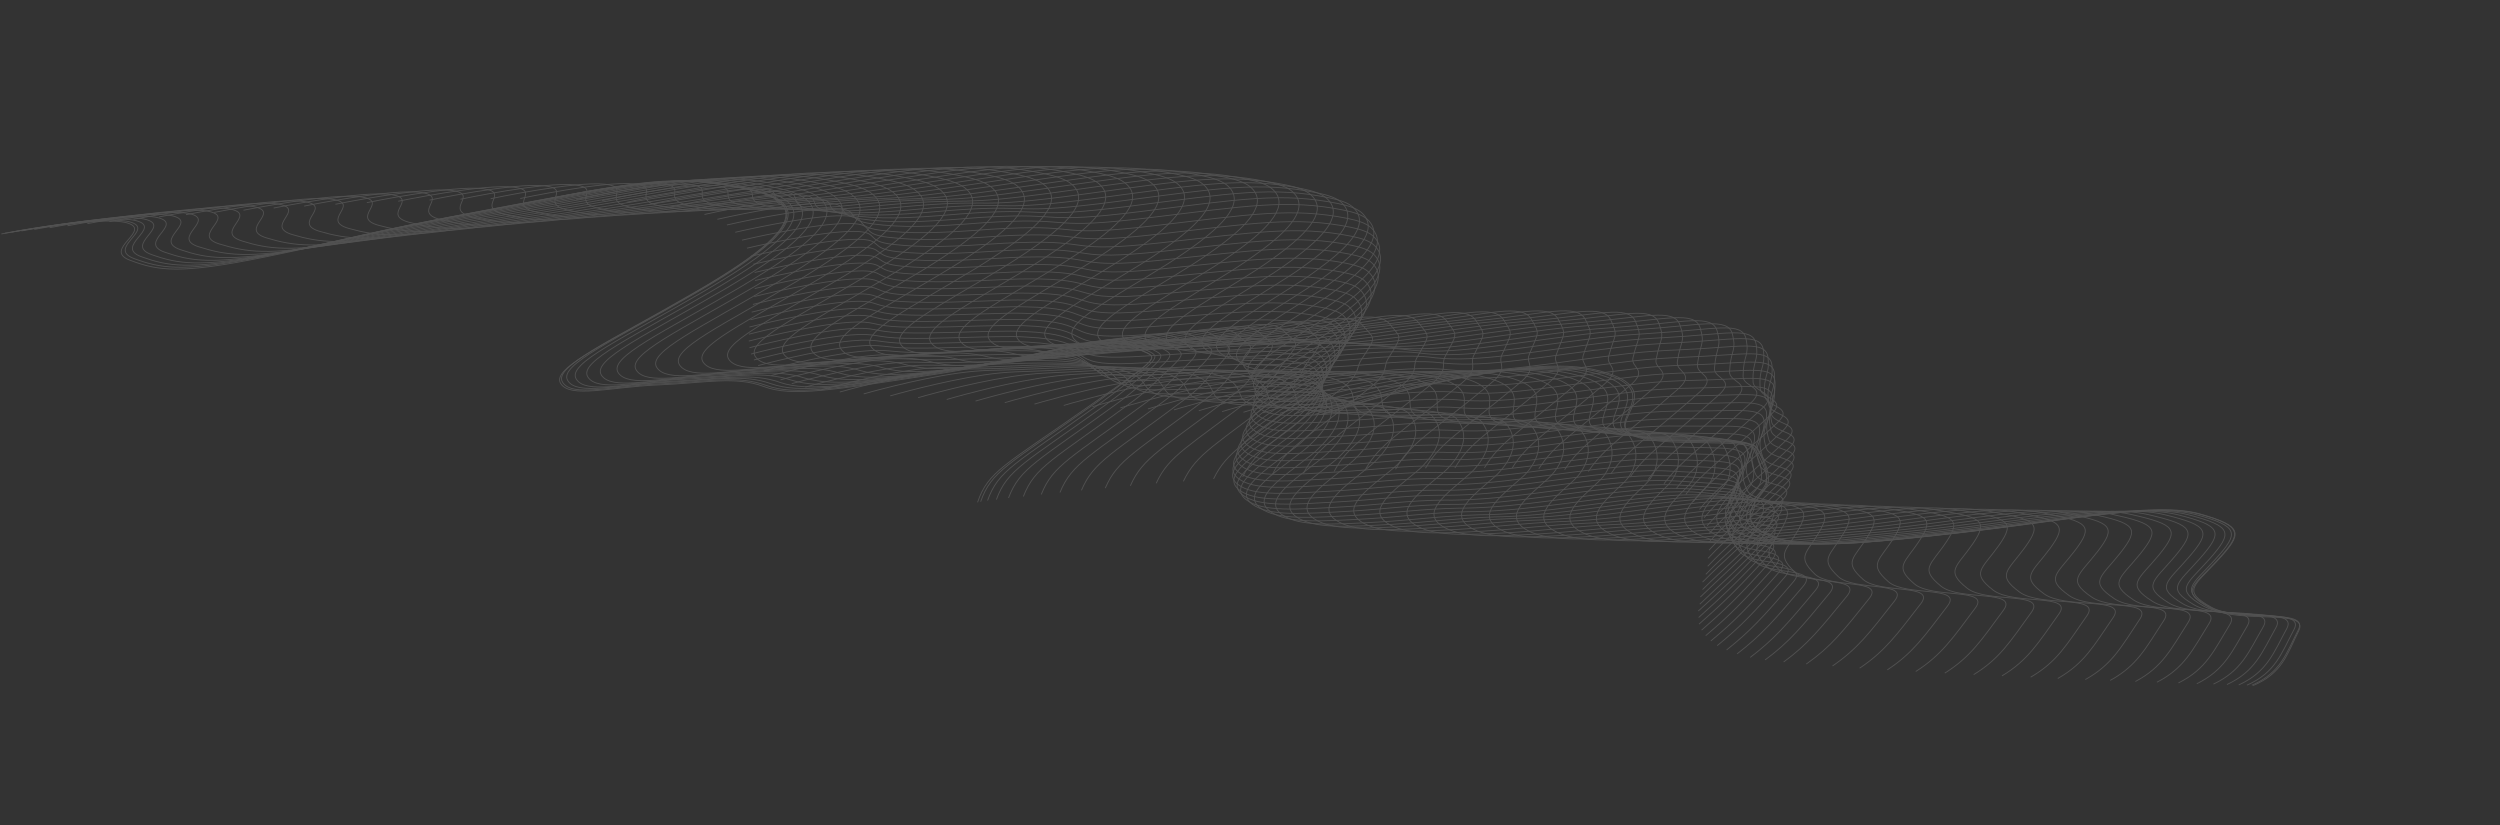 <svg width="1824" height="602" viewBox="0 0 1824 602" fill="none" xmlns="http://www.w3.org/2000/svg">
<rect x="0" y="0" width="1824" height="602" fill="#333333" stroke="none"/>
<g opacity="0.15">
<path d="M1 170.679C1 170.679 73.371 157.157 92.606 162.592C111.687 168.076 74.274 182.117 94.799 189.852C115.325 197.587 131.066 200.207 193.22 187.537C255.509 174.912 252.982 172.311 361.837 151.975C470.403 131.645 491.389 126.254 546.34 138.1C601.29 149.946 567.632 178.379 506.021 214.109C444.562 249.789 402.437 268.249 408.927 279.563C415.552 290.921 445.329 282.333 479.945 280.859C514.848 279.379 536.647 274.251 557.172 281.986C577.697 289.721 606.789 284.774 684.63 272.726C762.471 260.677 806.284 240.881 825.022 252C843.914 263.07 856.108 253.247 794.379 296.467C732.785 339.732 720.933 343.919 713.234 366.491" stroke="white" stroke-width="0.635" stroke-miterlimit="10"/>
<path d="M3.549 170.118C3.549 170.118 75.344 156.607 94.749 161.899C114.001 167.24 77.353 181.034 97.76 188.631C116.967 195.741 131.996 198.328 183.951 188.697C187.824 187.97 191.85 187.193 196.028 186.366C258.112 174.07 255.09 171.804 362.721 151.865C470.216 131.882 491.49 126.485 545.882 138.249C555.825 140.379 562.932 143.076 567.355 146.291C584.558 158.696 563.596 178.459 525.507 202.189C519.495 205.889 513.158 209.782 506.245 213.686C445.434 248.981 403.751 267.386 410.376 278.744C417.001 290.102 446.76 281.607 481.529 280.084C513.972 278.699 535.377 274.137 554.982 279.89C556.201 280.284 557.555 280.723 558.909 281.161C579.605 288.753 609.138 283.751 686.385 271.808C700.139 269.722 712.792 267.379 724.292 265.059C778.36 254.131 810.565 242.564 825.636 251.802C840.064 260.634 849.896 256.486 825.124 275.116C818.253 280.321 809.388 286.962 795.975 296.39C735.299 339.357 723.277 343.687 715.478 366.028" stroke="white" stroke-width="0.635" stroke-miterlimit="10"/>
<path d="M8.576 169.367C8.576 169.367 80.082 155.862 99.505 161.061C118.792 166.215 82.603 179.86 103.181 187.315C122.422 194.238 137.605 196.775 189.237 187.337C192.956 186.659 196.982 185.882 201.16 185.055C263.056 172.996 259.523 171.159 365.947 151.522C472.371 131.886 493.78 126.533 547.766 138.165C557.709 140.295 564.681 142.948 568.968 146.119C586.036 158.481 565.397 178.052 527.768 201.633C521.755 205.333 515.572 209.176 508.812 213.031C448.63 248.034 407.406 266.29 414.184 277.599C420.826 288.864 450.551 280.556 485.319 279.032C517.763 277.648 539.167 273.085 558.79 278.745C560.009 279.139 561.228 279.534 562.582 279.972C583.737 287.416 613.44 282.271 690.21 270.569C703.965 268.484 716.6 266.234 728.236 263.958C782.25 253.31 813.709 241.898 828.608 251.279C842.577 260.259 851.68 256.172 828.215 274.729C821.479 279.979 813.65 286.459 800.372 295.931C740.614 338.601 728.439 342.981 720.522 365.184" stroke="white" stroke-width="0.635" stroke-miterlimit="10"/>
<path d="M15.641 168.484C15.641 168.484 86.571 154.99 106.164 160.045C125.622 165.057 90.044 178.504 110.658 185.772C129.917 192.601 145.27 194.996 196.578 185.75C200.298 185.072 204.459 184.339 208.484 183.562C270.038 171.788 266.011 170.286 371.5 151.04C476.7 131.8 498.551 126.392 552.112 137.987C561.92 140.072 568.892 142.725 573.179 145.897C590.112 158.214 569.779 177.686 532.626 201.025C526.766 204.676 520.447 208.475 513.823 212.374C454.423 247.036 413.505 265.193 420.419 276.546C427.214 287.761 456.768 279.596 491.537 278.072C523.692 276.693 545.232 272.175 565.025 277.691C566.397 278.036 567.616 278.431 568.817 278.919C590.143 286.219 620.152 280.976 696.463 269.422C710.217 267.337 722.988 265.131 734.471 262.904C788.28 252.586 819.279 241.323 833.584 250.808C847.094 259.937 855.485 255.818 833.02 274.402C826.555 279.739 819.491 285.972 806.331 295.581C747.491 337.953 735.01 342.432 726.976 364.499" stroke="white" stroke-width="0.635" stroke-miterlimit="10"/>
<path d="M25.042 167.367C25.042 167.367 95.53 153.929 115.159 158.798C134.652 163.622 99.686 176.871 120.317 184.046C139.747 190.732 155.118 193.034 206.102 183.98C209.822 183.302 213.83 182.618 218.008 181.792C279.357 170.348 274.835 169.181 379.1 150.332C483.093 131.395 505.215 126.074 558.524 137.487C568.332 139.573 575.168 142.182 579.455 145.354C596.252 157.627 576.378 176.951 539.549 200.097C533.689 203.748 527.524 207.498 521.052 211.347C462.435 245.668 421.823 263.726 428.89 275.029C435.838 286.195 465.086 278.129 499.99 276.649C532.01 275.226 553.532 270.801 573.496 276.175C574.868 276.52 575.934 276.964 577.441 277.353C599.99 284.257 629.388 279.211 704.951 267.812C718.706 265.727 731.324 263.571 742.788 261.437C796.256 251.405 826.932 240.334 840.778 249.968C853.982 259.196 861.49 255.187 840.044 273.704C833.85 279.129 827.839 285.109 814.526 294.767C756.604 336.843 744.106 341.415 735.817 363.301" stroke="white" stroke-width="0.635" stroke-miterlimit="10"/>
<path d="M36.199 166.124C36.199 166.124 106.11 152.697 125.756 157.473C145.284 162.111 111.066 175.205 131.732 182.193C151.044 188.742 166.721 190.945 217.229 182.133C220.948 181.455 224.956 180.771 229.117 180.038C290.26 168.924 285.397 168.043 388.438 149.59C491.36 130.999 513.771 125.673 566.52 137.005C576.192 139.046 583.028 141.656 587.316 144.827C603.978 157.057 584.274 176.237 548.057 199.186C542.35 202.787 536.185 206.537 529.713 210.385C471.879 244.366 431.708 262.369 438.774 273.672C445.876 284.788 475.106 276.815 509.875 275.292C541.741 273.918 563.417 269.444 583.399 274.724C584.77 275.069 585.989 275.464 587.343 275.902C610.369 282.564 639.92 277.469 714.871 266.268C728.626 264.183 741.226 262.12 752.826 260.031C806.241 250.278 836.305 239.405 849.692 249.188C862.437 258.565 869.215 254.617 849.076 273.062C843.017 278.53 838.042 284.35 824.712 294.102C767.861 335.83 755.056 340.502 746.65 362.25" stroke="white" stroke-width="0.635" stroke-miterlimit="10"/>
<path d="M49.252 164.704C49.252 164.704 118.722 151.332 138.403 155.92C157.949 160.465 123.884 173.51 145.197 180.113C165.139 186.371 180.527 188.579 230.694 180.053C234.549 179.419 238.268 178.741 242.429 178.008C303.231 167.179 298.009 166.677 399.979 148.571C501.677 130.377 524.376 125.045 576.719 136.245C586.392 138.286 593.228 140.896 597.38 144.023C613.906 156.209 594.508 175.291 558.768 197.997C553.061 201.598 547.048 205.299 540.73 209.098C483.678 242.737 443.814 260.641 451.033 271.894C458.288 282.961 487.347 275.131 522.116 273.608C553.847 272.191 575.369 267.766 595.657 272.947C597.029 273.292 598.248 273.686 599.602 274.125C623.087 280.638 652.655 275.45 727.283 264.442C741.173 262.4 753.773 260.337 765.22 258.297C818.294 248.831 848.052 238.057 860.98 247.988C873.419 257.464 879.602 253.621 860.193 272.005C854.252 277.61 850.33 283.176 837.135 292.972C781.203 334.404 768.227 339.218 759.721 360.736" stroke="white" stroke-width="0.635" stroke-miterlimit="10"/>
<path d="M63.763 163.161C63.763 163.161 132.656 149.801 152.643 154.29C172.224 158.648 138.772 171.495 160.102 178.004C180.214 184.119 195.62 186.234 245.463 177.901C249.318 177.267 253.173 176.632 257.334 175.899C318.083 165.351 312.061 165.283 412.825 147.48C513.588 129.676 536.439 124.295 588.223 135.413C597.76 137.411 604.596 140.02 608.613 143.104C625.004 155.246 605.93 174.135 570.648 196.693C565.095 200.244 559.082 203.944 552.763 207.744C496.494 241.042 456.782 258.896 464.29 270.144C471.545 281.211 500.587 273.474 535.355 271.951C566.934 270.583 588.609 266.109 608.914 271.197C610.286 271.542 611.505 271.936 612.877 272.281C635.597 279.042 666.542 273.408 740.575 262.504C754.312 260.512 767.048 258.493 778.495 256.453C831.228 247.273 860.662 236.691 873.131 246.771C885.111 256.396 890.565 252.613 872.309 270.974C866.639 276.668 863.635 281.937 850.27 291.875C795.119 332.966 782.127 337.874 773.35 359.304" stroke="white" stroke-width="0.635" stroke-miterlimit="10"/>
<path d="M79.86 161.634C79.86 161.634 148.176 148.285 168.334 152.632C188.085 156.847 155.703 169.347 176.61 175.819C196.281 181.989 212.316 183.812 261.836 175.671C265.538 175.087 269.546 174.403 273.554 173.719C333.961 163.456 327.581 163.768 427.273 146.312C526.812 128.904 549.952 123.517 601.33 134.503C610.867 136.501 617.567 139.067 621.584 142.151C637.84 154.249 618.936 172.995 584.267 195.355C578.713 198.906 572.853 202.557 566.535 206.356C510.895 239.363 471.643 257.069 479.303 268.267C486.711 279.284 515.583 271.69 550.351 270.167C581.794 268.756 603.451 264.374 623.927 269.319C625.299 269.664 626.518 270.059 627.89 270.404C650.933 276.973 682.184 271.239 755.606 260.534C769.343 258.542 782.214 256.567 793.491 254.67C846.018 245.818 874.993 235.386 886.868 245.57C898.389 255.343 903.112 251.622 886.027 269.867C880.628 275.648 878.525 280.713 865.295 290.696C811.063 331.489 798.052 336.49 789.022 357.739" stroke="white" stroke-width="0.635" stroke-miterlimit="10"/>
<path d="M97.41 159.985C97.41 159.985 165.285 146.692 185.478 150.851C205.264 154.88 173.495 167.182 194.419 173.56C214.26 179.587 230.313 181.317 279.356 173.418C283.058 172.833 286.913 172.199 291.057 171.559C351.258 161.626 344.384 162.274 443.005 145.164C541.491 128.01 564.902 122.71 615.873 133.565C625.41 135.563 631.975 138.085 635.992 141.168C652.112 153.223 633.379 171.826 599.321 193.987C593.921 197.49 588.061 201.14 581.895 204.89C527.038 237.556 488.092 255.162 495.888 266.404C503.449 277.372 532.15 269.921 566.936 268.304C598.226 266.943 620.036 262.512 640.53 267.363C641.902 267.708 643.273 268.053 644.492 268.448C667.842 274.918 699.263 269.041 772.226 258.485C785.963 256.492 798.817 254.611 810.093 252.714C862.432 244.099 890.931 233.908 902.499 244.192C913.714 254.064 917.843 250.447 901.624 268.675C896.36 274.5 895.293 279.405 882.045 289.481C828.731 329.977 815.414 335.077 806.419 356.14" stroke="white" stroke-width="0.635" stroke-miterlimit="10"/>
<path d="M115.98 158.27C115.98 158.27 183.278 144.988 203.641 149.005C223.463 152.846 192.441 164.994 213.4 171.185C233.124 177.075 249.618 178.75 298.202 171C301.904 170.415 305.759 169.781 309.75 169.19C369.899 159.538 362.377 160.57 459.774 143.856C557.171 127.142 581.023 121.787 631.435 132.56C640.837 134.514 647.402 137.036 651.419 140.12C667.403 152.13 648.977 170.634 615.26 192.51C609.86 196.012 604.153 199.613 597.852 203.319C543.777 235.644 505.272 253.195 513.086 264.344C520.664 275.218 549.483 267.905 584.116 266.337C615.118 264.981 637.064 260.594 657.728 265.303C659.1 265.648 660.336 265.949 661.843 266.338C685.516 272.615 717.226 266.733 789.73 256.325C803.467 254.333 816.321 252.451 827.715 250.691C879.713 242.362 907.752 232.32 918.997 242.796C929.753 252.817 933.288 249.305 918.104 267.373C913.112 273.286 913.098 277.938 899.679 288.156C847.148 328.311 833.949 333.549 824.701 354.43" stroke="white" stroke-width="0.635" stroke-miterlimit="10"/>
<path d="M135.681 156.625C135.681 156.625 202.402 143.354 222.936 147.228C242.776 150.976 212.383 162.832 233.513 168.88C253.407 174.627 269.919 176.209 318.18 168.651C321.882 168.066 325.719 167.525 329.727 166.842C389.535 157.475 381.654 158.886 477.98 142.519C574.153 126.201 598.294 120.841 648.3 131.482C657.702 133.436 664.131 135.914 668.013 138.954C683.862 150.921 665.759 169.233 632.501 190.96C627.254 194.412 621.547 198.013 615.399 201.67C562.107 233.653 523.908 251.106 531.857 262.298C539.588 273.123 568.237 265.952 602.87 264.385C633.871 263.029 655.664 258.692 676.499 263.257C677.735 263.559 679.107 263.904 680.614 264.292C704.593 270.471 736.474 264.446 808.518 254.186C822.391 252.238 835.092 250.406 846.486 248.646C898.278 240.646 925.858 230.753 936.509 241.334C946.806 251.503 949.899 248.046 935.445 266.053C930.724 272.054 931.475 276.458 918.192 286.72C866.578 326.578 853.074 331.915 843.572 352.615" stroke="white" stroke-width="0.635" stroke-miterlimit="10"/>
<path d="M156.256 154.963C156.256 154.963 222.536 141.748 243.241 145.479C263.115 149.04 233.47 160.742 254.482 166.653C274.547 172.257 291.229 173.696 339.149 166.424C342.851 165.839 346.688 165.298 350.678 164.708C410.145 155.627 401.771 157.373 497.026 141.353C591.839 125.388 616.268 120.022 665.85 130.625C674.963 132.585 681.546 135.013 685.428 138.053C701.141 149.976 683.344 168.188 650.563 189.674C645.316 193.126 639.762 196.678 633.614 200.334C581.105 231.977 543.212 249.33 551.314 260.473C559.198 271.248 587.676 264.221 622.309 262.653C653.022 261.303 675.103 256.96 695.955 261.432C697.345 261.684 698.564 262.078 699.935 262.423C724.374 268.453 756.56 262.329 827.857 252.224C841.729 250.275 854.413 248.536 865.654 246.826C917.258 239.063 944.362 229.411 954.554 240.141C964.545 250.409 966.891 247.107 953.455 265.047C948.851 271.185 950.808 275.286 937.355 285.692C886.524 325.208 873.137 330.682 863.382 351.201" stroke="white" stroke-width="0.635" stroke-miterlimit="10"/>
<path d="M177.673 153.378C177.673 153.378 243.376 140.173 264.251 143.761C284.16 147.136 255.263 158.684 276.31 164.408C296.392 169.919 313.245 171.214 360.841 164.135C364.39 163.6 368.228 163.059 372.218 162.468C431.614 153.761 422.61 155.799 516.641 140.175C610.384 124.557 634.948 119.234 684.277 129.656C693.39 131.616 699.973 134.044 703.872 136.991C719.45 148.87 701.824 166.94 669.655 188.227C664.56 191.63 659.006 195.181 653.011 198.788C601.132 230.139 563.698 247.344 571.935 258.531C579.82 269.306 608.28 262.372 643.066 260.755C673.643 259.36 695.572 255.067 716.73 259.44C718.119 259.692 719.338 260.087 720.863 260.382C745.607 266.312 777.964 260.046 848.802 250.089C862.675 248.141 875.493 246.446 886.717 244.829C937.98 237.351 964.76 227.892 974.646 238.721C984.178 249.138 986.082 245.891 973.529 263.721C969.196 269.946 972.054 273.843 958.736 284.293C908.823 323.512 895.283 329.035 885.411 349.417" stroke="white" stroke-width="0.635" stroke-miterlimit="10"/>
<path d="M199.668 151.781C199.668 151.781 264.794 138.588 285.84 142.033C305.92 145.265 277.499 156.57 298.564 162.201C318.817 167.569 335.688 168.771 382.807 161.934C386.356 161.399 390.329 160.902 394.319 160.311C453.527 151.84 444.011 154.307 536.971 139.03C629.643 123.758 654.631 118.474 703.265 128.77C712.243 130.686 718.826 133.114 722.725 136.061C738.168 147.896 721 165.817 689.155 186.912C684.213 190.265 678.659 193.817 672.664 197.424C621.432 228.39 584.286 245.589 592.83 256.677C600.867 267.402 629.157 260.611 663.807 258.95C694.385 257.556 716.313 253.262 737.489 257.542C738.879 257.794 740.25 258.139 741.622 258.484C766.69 264.222 799.336 257.95 869.715 248.141C883.587 246.193 896.388 244.592 907.612 242.975C958.533 235.783 984.855 226.472 994.281 237.45C1003.35 248.015 1004.66 244.873 993.13 262.636C989.067 268.949 992.69 272.599 979.355 283.142C930.224 322.02 916.649 327.73 906.676 347.882" stroke="white" stroke-width="0.635" stroke-miterlimit="10"/>
<path d="M221.918 150.365C221.918 150.365 286.314 137.233 307.683 140.486C327.646 143.58 300.125 154.682 321.225 160.126C341.513 165.307 358.537 166.46 405.333 159.815C408.881 159.28 412.701 158.832 416.692 158.242C475.694 150.1 465.684 152.902 557.42 138.021C649.02 123.096 674.144 117.856 722.372 128.021C731.35 129.937 737.797 132.321 741.696 135.268C757.004 147.059 740.007 164.837 708.773 185.734C703.832 189.087 698.431 192.589 692.436 196.196C641.986 226.821 605.282 243.965 613.826 255.053C622.016 265.729 650.152 258.987 684.785 257.42C715.074 256.031 737.138 251.782 758.485 255.919C759.874 256.17 761.246 256.515 762.618 256.86C788.145 262.45 820.808 256.084 890.575 246.474C904.447 244.525 917.248 242.924 928.454 241.4C979.17 234.539 1005.03 225.376 1014 236.502C1022.61 247.216 1023.48 244.129 1012.68 261.832C1008.89 268.233 1013.56 271.629 1000.21 282.265C951.844 320.896 938.269 326.606 928.025 346.669" stroke="white" stroke-width="0.635" stroke-miterlimit="10"/>
<path d="M244.725 149.031C244.725 149.031 308.68 135.954 330.084 139.02C350.082 141.928 323.173 152.832 344.291 158.182C364.597 163.27 381.944 164.23 428.263 157.827C431.947 157.336 435.632 156.845 439.604 156.348C498.554 148.486 487.897 151.673 578.715 137.089C669.091 122.561 694.657 117.265 742.46 127.392C751.303 129.264 757.75 131.648 761.514 134.551C776.686 146.299 759.995 163.978 729.238 184.632C724.314 187.892 719.049 191.438 713.207 194.996C663.54 225.28 627.141 242.324 635.838 253.363C644.181 263.989 672.147 257.39 706.78 255.823C736.934 254.39 758.98 250.234 780.497 254.228C781.887 254.48 783.258 254.825 784.783 255.12C810.616 260.611 843.738 254.096 912.758 244.641C926.765 242.736 939.414 241.184 950.602 239.754C1001.13 233.128 1026.52 224.208 1035.02 235.483C1043.33 246.296 1043.59 243.407 1033.82 260.95C1030.15 267.487 1035.88 270.63 1022.51 281.36C974.922 319.65 961.312 325.546 950.968 345.379" stroke="white" stroke-width="0.635" stroke-miterlimit="10"/>
<path d="M267.65 147.834C267.65 147.834 331.028 134.769 352.738 137.736C372.906 140.5 346.61 151.206 367.763 156.37C388.239 161.315 405.604 162.182 451.599 155.971C455.283 155.48 458.968 154.989 462.788 154.541C521.532 147.009 510.38 150.532 599.839 136.3C689.144 122.118 714.845 116.867 762.395 126.812C771.238 128.684 777.55 131.025 781.313 133.928C796.35 145.631 779.983 163.118 749.685 183.624C744.761 186.884 739.649 190.38 733.806 193.938C684.922 223.881 648.83 240.826 657.662 251.908C666.158 262.485 693.953 256.029 728.739 254.413C758.74 253.03 780.939 248.824 802.474 252.725C803.863 252.976 805.235 253.321 806.624 253.573C832.916 258.915 866.056 252.307 934.617 243C948.471 241.145 961.255 239.636 972.443 238.206C1022.63 231.867 1047.69 223.139 1055.76 234.469C1063.61 245.43 1063.42 242.597 1054.38 260.078C1050.98 266.704 1057.48 269.599 1044.24 280.372C997.441 318.321 983.813 324.311 973.351 344.007" stroke="white" stroke-width="0.635" stroke-miterlimit="10"/>
<path d="M290.539 146.824C290.539 146.824 353.34 133.769 375.221 136.593C395.272 139.221 369.722 149.772 391.064 154.7C411.557 159.552 429.228 160.319 474.765 154.257C478.296 153.816 482.116 153.368 485.953 152.827C544.356 145.581 532.846 149.483 621.08 135.648C709.315 121.813 735.304 116.555 782.295 126.419C791.138 128.291 797.314 130.588 801.078 133.49C815.979 145.15 799.917 162.538 770.096 182.802C765.325 186.012 760.213 189.509 754.524 193.016C706.422 222.618 670.636 239.465 679.621 250.497C688.135 260.981 715.895 254.712 750.681 253.095C780.546 251.668 802.728 247.556 824.433 251.314C825.822 251.565 827.194 251.91 828.583 252.162C855.199 257.311 888.627 250.698 956.729 241.539C970.583 239.684 983.502 238.22 994.538 236.839C1044.38 230.785 1068.99 222.206 1076.73 233.728C1084.12 244.839 1083.63 242.104 1075.18 259.481C1072.05 266.194 1079.6 268.836 1066.19 279.752C1020.31 317.404 1006.67 323.487 995.952 343.002" stroke="white" stroke-width="0.635" stroke-miterlimit="10"/>
<path d="M313.395 146C313.395 146 375.619 132.958 397.671 135.639C417.756 138.08 392.819 148.433 414.178 153.267C434.842 157.976 452.53 158.65 497.726 152.874C501.257 152.432 505.077 151.985 508.897 151.537C567.247 144.571 554.954 148.814 642.253 135.369C729.263 121.931 755.541 116.667 802.126 126.4C810.833 128.228 817.145 130.568 820.773 133.427C835.539 145.043 819.648 162.288 790.304 182.31C785.532 185.52 780.438 188.923 774.749 192.431C727.276 221.742 691.949 238.44 701.069 249.516C709.583 260 737.326 253.824 771.976 252.163C801.689 250.786 823.735 246.63 845.746 250.288C847.136 250.54 848.372 250.841 850.05 251.087C876.971 256.137 910.57 249.381 978.213 240.371C992.067 238.516 1004.83 237.101 1015.99 235.858C1065.49 230.09 1089.77 221.703 1097.05 233.374C1104.14 244.583 1103.19 241.997 1095.63 259.264C1092.77 266.065 1101.21 268.503 1087.94 279.463C1042.84 316.773 1029.03 323 1018.2 342.377" stroke="white" stroke-width="0.635" stroke-miterlimit="10"/>
<path d="M335.929 145.37C335.929 145.37 397.577 132.339 419.646 134.927C439.614 137.23 415.577 147.38 436.971 152.027C457.806 156.593 475.512 157.174 520.383 151.59C523.915 151.148 527.582 150.75 531.401 150.303C589.546 143.667 576.759 148.245 662.986 135.147C748.926 122.055 775.492 116.786 821.518 126.436C830.225 128.264 836.401 130.561 839.894 133.376C854.524 144.948 839.093 162.044 810.072 181.874C805.454 185.035 800.359 188.438 794.823 191.896C748.133 220.866 713.094 237.558 722.385 248.491C731.052 258.925 758.777 252.843 793.275 251.232C822.852 249.811 845.033 245.698 867.062 249.264C868.451 249.515 869.841 249.767 871.366 250.062C898.746 254.964 932.651 248.109 999.546 239.253C1013.4 237.398 1026.3 236.027 1037.3 234.833C1086.75 229.345 1110.42 221.157 1117.26 232.883C1123.89 244.241 1122.48 241.803 1115.67 258.915C1112.92 265.853 1122.29 267.994 1109.14 279.092C1064.82 316.061 1051.12 322.425 1040.04 341.621" stroke="white" stroke-width="0.635" stroke-miterlimit="10"/>
<path d="M357.984 144.981C357.984 144.981 419.19 132.005 441.295 134.406C461.433 136.567 438.008 146.518 459.284 151.028C480.001 155.457 498.166 155.889 542.561 150.547C546.093 150.106 549.759 149.708 553.562 149.353C611.5 143.047 598.066 148.01 683.223 135.259C767.938 122.563 794.793 117.288 840.412 126.807C848.984 128.591 855.16 130.888 858.653 133.703C873.148 145.231 857.887 162.185 829.478 181.816C824.86 184.977 819.918 188.331 814.382 191.789C768.475 220.417 733.742 237.01 743.033 247.944C751.853 258.328 779.407 252.389 813.905 250.778C843.329 249.406 865.511 245.294 887.71 248.716C889.099 248.968 890.489 249.219 892.013 249.515C919.853 254.268 953.775 247.319 1020.21 238.612C1034.2 236.801 1046.95 235.479 1058.09 234.329C1107.2 229.127 1130.54 221.131 1136.92 233.006C1143.09 244.513 1141.38 242.174 1135.29 259.225C1132.82 266.251 1143.24 268.139 1129.93 279.285C1086.4 315.914 1072.68 322.371 1061.48 341.43" stroke="white" stroke-width="0.635" stroke-miterlimit="10"/>
<path d="M379.564 144.835C379.564 144.835 440.04 131.919 462.604 134.172C482.624 136.195 459.964 145.899 481.411 150.266C502.299 154.552 520.617 154.935 564.553 149.742C568.084 149.3 571.734 148.995 575.553 148.548C633.439 142.521 619.358 147.869 703.308 135.421C786.953 123.072 814.078 117.885 859.291 127.272C867.863 129.056 873.904 131.309 877.397 134.124C891.603 145.658 876.801 162.463 848.869 181.852C844.404 184.964 839.462 188.317 833.926 191.776C788.666 220.019 754.374 236.557 763.801 247.534C772.774 257.869 800.157 252.073 834.808 250.412C864.096 248.997 886.414 244.928 908.631 248.257C910.173 248.459 911.409 248.76 912.799 249.012C941.097 253.617 975.173 246.618 1041.15 238.06C1055.14 236.249 1067.87 235.02 1079.01 233.87C1127.78 228.954 1150.66 221.107 1156.72 233.174C1162.58 244.779 1160.41 242.59 1155.07 259.486C1152.87 266.6 1164.19 268.284 1150.87 279.524C1107.96 315.861 1094.36 322.455 1083.06 341.284" stroke="white" stroke-width="0.635" stroke-miterlimit="10"/>
<path d="M400.357 145.028C400.357 145.028 460.256 132.124 482.99 134.234C503.046 136.071 481.133 145.62 502.615 149.801C523.673 153.943 542.009 154.233 585.468 149.282C589 148.84 592.649 148.535 596.451 148.181C653.996 142.44 639.556 148.167 722.435 136.066C805.009 124.064 832.422 118.871 877.076 128.176C885.513 129.917 891.554 132.17 895.046 134.985C909.117 146.475 894.639 163.087 867.166 182.328C862.701 185.439 857.912 188.743 852.529 192.152C808.051 220.054 774.066 236.493 783.645 247.421C792.771 257.706 819.984 252.053 854.635 250.392C883.635 248.982 906.088 244.958 928.475 248.144C930.018 248.346 931.254 248.647 932.796 248.849C961.265 253.311 995.782 246.257 1061.16 237.803C1075.15 235.992 1088.02 234.808 1098.85 233.757C1147.28 229.127 1169.84 221.472 1175.31 233.643C1180.84 245.442 1178.23 243.307 1173.62 260.143C1171.69 267.344 1183.77 268.78 1170.72 280.108C1128.6 316.104 1114.98 322.791 1103.27 341.489" stroke="white" stroke-width="0.635" stroke-miterlimit="10"/>
<path d="M420.524 145.514C420.524 145.514 479.847 132.621 502.751 134.588C522.689 136.287 501.677 145.633 523.041 149.677C544.117 153.726 562.623 153.872 605.759 149.114C609.273 148.765 612.94 148.367 616.589 148.063C673.928 142.652 658.993 148.714 740.649 137.009C821.998 125.403 849.7 120.204 894.101 129.328C902.537 131.069 908.443 133.278 911.936 136.093C925.871 147.539 911.699 164.052 884.702 183.051C880.39 186.113 875.601 189.417 870.218 192.826C826.37 220.437 792.844 236.727 802.559 247.699C811.838 257.935 838.88 252.424 873.395 250.719C902.396 249.31 924.695 245.334 947.253 248.378C948.796 248.58 950.032 248.881 951.574 249.083C980.502 253.396 1015.04 246.249 1079.96 237.944C1093.95 236.133 1106.66 234.998 1117.76 234.035C1165.85 229.69 1188.09 222.228 1193.25 234.498C1198.33 246.445 1195.41 244.41 1191.39 261.141C1189.73 268.43 1202.87 269.612 1189.51 281.039C1148.17 316.694 1134.52 323.569 1122.71 342.035" stroke="white" stroke-width="0.635" stroke-miterlimit="10"/>
<path d="M439.331 146.352C439.331 146.352 497.924 133.521 521.152 135.295C541.26 136.851 520.725 145.955 542.259 149.855C563.506 153.762 582.318 153.809 624.977 149.293C628.491 148.944 632.14 148.64 635.807 148.242C693.093 143.111 677.376 149.514 758.096 138.199C838.239 126.896 866.212 121.786 910.207 130.778C918.507 132.475 924.413 134.684 927.77 137.455C941.571 148.858 927.569 165.228 901.184 184.028C896.872 187.09 892.236 190.345 887.006 193.704C843.941 220.974 810.856 237.209 820.588 248.087C829.732 258.279 857.045 252.856 891.407 251.201C920.119 249.797 942.571 245.772 965.283 248.766C966.825 248.968 968.214 249.22 969.604 249.472C998.991 253.636 1033.83 246.39 1098.01 238.239C1112 236.428 1124.69 235.387 1135.79 234.423C1183.69 230.315 1205.45 223.094 1210.15 235.514C1214.77 247.609 1211.55 245.673 1208.28 262.25C1206.74 269.676 1220.93 270.605 1207.71 282.076C1167.15 317.39 1153.48 324.357 1141.55 342.687" stroke="white" stroke-width="0.635" stroke-miterlimit="10"/>
<path d="M457.202 147.581C457.202 147.581 515.217 134.761 538.616 136.392C558.607 137.811 538.972 146.711 560.388 150.474C581.805 154.238 600.635 154.192 642.971 149.868C646.485 149.519 650.134 149.215 653.783 148.91C710.863 144.109 694.652 150.848 774.166 139.836C853.085 128.929 881.499 123.763 924.934 132.674C933.235 134.37 939.141 136.58 942.363 139.307C956.028 150.665 942.485 166.887 916.424 185.495C912.265 188.508 907.629 191.762 902.399 195.121C860.116 222.05 827.184 238.236 837.205 249.108C846.501 259.251 873.644 253.971 908.159 252.266C936.871 250.862 959.171 246.887 982.052 249.738C983.595 249.94 984.984 250.191 986.526 250.394C1016.37 254.409 1051.23 247.07 1114.79 239.117C1128.92 237.35 1141.62 236.309 1152.56 235.395C1200.12 231.572 1221.27 224.55 1225.67 237.068C1229.98 249.263 1226.29 247.475 1223.76 263.991C1222.62 271.549 1237.44 272.186 1224.34 283.794C1184.41 318.816 1171.01 325.872 1158.83 344.02" stroke="white" stroke-width="0.635" stroke-miterlimit="10"/>
<path d="M473.717 149.162C473.717 149.162 531.155 136.353 554.86 137.886C574.886 139.118 555.998 147.864 577.45 151.44C599.038 155.061 618.021 154.965 659.898 150.79C663.411 150.441 666.907 150.186 670.557 149.882C727.584 145.361 710.726 152.484 789.015 141.869C866.863 131.309 895.413 126.187 938.442 134.966C946.608 136.619 952.513 138.828 955.735 141.555C969.265 152.87 955.892 168.948 930.443 187.358C926.284 190.371 921.801 193.576 916.724 196.885C875.089 223.429 842.598 239.56 852.772 250.383C862.221 260.476 889.058 255.295 923.709 253.634C952.132 252.236 974.72 248.255 997.619 251.012C999.162 251.214 1000.55 251.466 1002.09 251.668C1032.4 255.535 1067.41 248.146 1130.51 240.342C1144.49 238.624 1157.32 237.627 1168.25 236.806C1215.46 233.27 1236.29 226.44 1240.38 239.057C1244.23 251.4 1240.38 249.756 1238.45 266.073C1237.59 273.719 1253.46 274.103 1240.34 285.804C1201.19 320.486 1187.63 327.684 1175.33 345.695" stroke="white" stroke-width="0.635" stroke-miterlimit="10"/>
<path d="M488.717 151.146C488.717 151.146 545.426 138.398 569.454 139.737C589.362 140.833 571.239 149.331 592.709 152.814C614.314 156.341 633.467 156.103 674.868 152.169C678.381 151.821 681.878 151.566 685.509 151.354C742.331 147.163 724.979 154.622 802.197 144.353C878.974 134.14 907.812 129.012 950.282 137.709C958.448 139.362 964.218 141.527 967.44 144.254C980.834 155.525 967.767 171.505 942.795 189.673C938.789 192.636 934.306 195.841 929.229 199.151C888.376 225.354 856.191 241.385 866.501 252.252C876.103 262.295 902.769 257.257 937.42 255.596C965.843 254.198 988.278 250.267 1011.35 252.881C1012.76 253.039 1014.14 253.291 1015.69 253.493C1046.45 257.212 1081.61 249.773 1144.13 242.074C1158.1 240.356 1170.93 239.359 1181.84 238.632C1228.72 235.381 1249.22 228.743 1252.85 241.509C1256.24 254.001 1252.08 252.455 1250.89 268.712C1250.29 276.445 1267.07 276.626 1253.79 288.376C1215.43 322.717 1201.98 330.052 1189.43 347.882" stroke="white" stroke-width="0.635" stroke-miterlimit="10"/>
<path d="M502.336 153.574C502.336 153.574 558.604 140.881 582.667 142.034C602.593 143.036 585.235 151.286 606.74 154.583C628.38 157.924 647.839 157.586 688.763 153.894C692.277 153.546 695.755 153.384 699.405 153.08C756.021 149.218 738.174 157.012 814.321 147.09C889.875 137.273 919.001 132.14 961.2 140.749C969.365 142.402 975 144.523 978.087 147.207C991.21 158.39 978.603 174.221 953.954 192.197C949.948 195.16 945.618 198.315 940.405 201.581C900.182 227.492 868.456 243.375 878.919 254.192C888.674 264.186 915.17 259.291 949.685 257.586C977.82 256.194 1000.39 252.306 1023.63 254.778C1025.04 254.936 1026.43 255.188 1028.12 255.34C1059.21 258.866 1094.53 251.378 1156.58 243.828C1170.55 242.11 1183.36 241.206 1194.28 240.479C1240.81 237.514 1260.99 231.068 1264.03 243.939C1267.11 256.53 1262.64 255.083 1261.89 271.285C1261.57 279.106 1279.11 279.039 1266.1 290.877C1228.53 324.876 1214.9 332.355 1202.39 349.998" stroke="white" stroke-width="0.635" stroke-miterlimit="10"/>
<path d="M514.003 156.46C514.003 156.46 569.694 143.779 593.928 144.789C613.889 145.604 597.279 153.7 618.819 156.81C640.63 160.007 660.242 159.62 700.707 156.077C704.067 155.778 707.699 155.567 711.331 155.356C767.894 151.774 749.265 159.91 824.323 150.428C898.806 140.957 928.221 135.818 969.86 144.345C977.89 145.955 983.525 148.076 986.611 150.759C999.599 161.899 987.298 177.631 963.126 195.364C959.272 198.278 954.943 201.433 949.883 204.649C910.442 230.22 879.023 246.003 889.621 256.865C899.376 266.858 925.854 262.057 960.522 260.302C988.369 258.916 1011.23 255.022 1034.49 257.401C1035.89 257.559 1037.43 257.761 1038.98 257.963C1070.52 261.341 1106.15 253.753 1167.45 246.357C1181.56 244.683 1194.22 243.829 1205.27 243.145C1251.61 240.417 1271.18 234.17 1273.89 247.233C1276.52 259.972 1271.88 258.668 1271.74 274.672C1271.82 282.624 1290.28 282.26 1277.11 294.241C1240.16 327.949 1226.81 335.515 1214.04 352.977" stroke="white" stroke-width="0.635" stroke-miterlimit="10"/>
<path d="M523.397 159.996C523.397 159.996 578.358 147.375 602.915 148.193C622.758 148.871 607.066 156.67 628.47 159.736C650.299 162.84 670.082 162.31 710.358 159.003C713.719 158.704 717.351 158.493 720.829 158.331C777.187 155.079 758.063 163.55 831.916 154.371C905.174 145.297 934.877 140.152 976.264 148.498C984.294 150.107 989.793 152.185 993.033 154.819C1005.88 165.915 993.754 181.503 970.194 199.039C966.341 201.952 962.164 205.058 957.104 208.275C918.446 233.504 887.315 249.282 898.084 260C907.992 269.944 934.452 265.236 968.968 263.531C996.814 262.144 1019.38 258.257 1042.95 260.536C1044.36 260.694 1045.9 260.896 1047.44 261.099C1079.45 264.327 1115.22 256.691 1176.07 249.443C1190.18 247.769 1202.84 246.915 1213.71 246.374C1259.72 243.931 1278.96 237.877 1281.23 250.995C1283.4 263.883 1278.46 262.678 1279.05 278.621C1279.25 286.71 1298.62 286.049 1285.58 298.074C1249.28 331.397 1236.05 339.1 1223.01 356.475" stroke="white" stroke-width="0.635" stroke-miterlimit="10"/>
<path d="M530.375 164.137C530.375 164.137 584.759 151.529 609.623 152.247C629.483 152.832 614.556 160.383 635.996 163.262C657.995 166.223 677.931 165.644 717.748 162.486C721.245 162.23 724.723 162.069 728.202 161.907C784.506 158.935 764.736 167.791 837.517 158.959C909.704 150.231 939.696 145.081 980.523 153.345C988.418 154.91 993.917 156.988 997.157 159.622C1009.87 170.674 998.202 186.114 974.965 203.457C971.13 206.277 967.088 209.427 962.182 212.593C924.171 237.438 893.481 253.161 904.385 263.923C914.311 273.774 940.736 269.252 975.251 267.547C1002.81 266.166 1025.52 262.322 1049.25 264.459C1050.81 264.567 1052.2 264.819 1053.89 264.972C1086.36 268.052 1122.15 260.322 1182.54 253.223C1196.65 251.549 1209.29 250.788 1220.17 250.247C1265.7 248.046 1284.75 242.228 1286.56 255.495C1288.27 268.532 1283.16 267.47 1284.21 283.264C1284.68 291.441 1304.95 290.576 1291.9 302.694C1256.38 335.676 1243.11 343.566 1229.97 360.71" stroke="white" stroke-width="0.635" stroke-miterlimit="10"/>
<path d="M536.414 169.461C536.414 169.461 590.069 156.913 615.256 157.439C634.999 157.887 620.972 165.233 642.294 167.976C664.463 170.794 684.552 170.165 723.758 167.205C727.254 166.95 730.732 166.788 734.211 166.626C790.31 163.984 770.045 173.175 841.603 164.739C912.719 156.358 942.846 151.252 983.267 159.385C991.162 160.95 996.661 163.027 999.765 165.617C1012.35 176.625 1000.85 191.923 978.221 209.068C974.385 211.888 970.497 214.988 965.59 218.155C928.362 242.658 897.978 258.282 909.035 268.994C919.114 278.796 945.369 274.417 979.748 272.668C1007.31 271.287 1030.01 267.444 1053.76 269.487C1055.32 269.595 1056.71 269.847 1058.27 269.956C1091.2 272.887 1127.14 265.108 1186.94 258.113C1201.04 256.439 1213.82 255.722 1224.68 255.275C1269.87 253.36 1288.6 247.734 1289.95 261.15C1291.36 274.286 1286.07 273.367 1287.71 289.056C1288.46 297.321 1309.79 296.202 1296.71 308.414C1261.82 341.104 1248.69 349.038 1235.43 366.045" stroke="white" stroke-width="0.635" stroke-miterlimit="10"/>
<path d="M541.359 175.223C541.359 175.223 594.437 162.686 619.795 163.07C639.572 163.33 626.158 170.479 647.65 173.078C669.99 175.754 690.25 174.982 728.979 172.264C732.475 172.009 735.8 171.897 739.279 171.735C795.172 169.422 774.26 178.998 844.9 170.859C914.656 162.831 945.207 157.763 985.222 165.764C992.981 167.285 998.481 169.363 1001.45 171.909C1013.9 182.873 1002.7 198.072 980.552 214.975C976.87 217.745 972.846 220.801 968.228 223.963C931.629 248.174 901.704 263.649 912.896 274.406C923.128 284.158 949.213 279.922 983.745 278.124C1011.01 276.748 1033.86 272.948 1057.78 274.848C1059.34 274.957 1060.88 275.159 1062.29 275.318C1095.67 278.101 1131.77 270.272 1190.97 263.382C1205.21 261.752 1217.84 261.084 1228.7 260.637C1273.69 258.958 1291.81 253.531 1292.86 267.045C1293.81 280.33 1288.21 279.51 1290.45 295.094C1291.6 303.49 1313.56 302.08 1300.6 314.43C1266.49 346.779 1253.48 354.85 1239.97 371.675" stroke="white" stroke-width="0.635" stroke-miterlimit="10"/>
<path d="M545.004 181.058C545.004 181.058 597.487 168.627 622.88 168.823C642.676 168.991 630.026 175.892 651.553 178.304C674.064 180.837 694.477 180.015 732.747 177.446C736.09 177.24 739.704 177.122 743.029 177.01C798.87 174.978 777.175 184.895 846.879 177.146C915.565 169.465 946.54 164.435 985.995 172.354C993.754 173.875 999.118 175.909 1002.09 178.455C1014.4 189.375 1003.53 204.381 981.837 221.136C978.154 223.906 974.284 226.913 969.666 230.074C933.849 253.945 904.231 269.321 915.576 280.028C925.808 289.78 951.874 285.637 986.407 283.839C1013.68 282.464 1036.36 278.713 1060.46 280.47C1062.02 280.579 1063.56 280.781 1065.12 280.89C1098.83 283.481 1135.37 275.596 1193.95 268.905C1208.2 267.275 1220.67 266.656 1231.65 266.347C1276.3 264.954 1294.1 259.718 1294.69 273.382C1295.17 286.815 1289.56 286.088 1292.24 301.617C1293.66 310.101 1316.52 308.487 1303.57 320.837C1269.95 352.85 1257.06 361.059 1243.29 377.703" stroke="white" stroke-width="0.635" stroke-miterlimit="10"/>
<path d="M547.915 186.955C547.915 186.955 599.668 174.584 625.385 174.588C645.062 174.618 633.313 181.316 654.723 183.591C677.251 186.03 697.834 185.066 735.781 182.689C739.124 182.483 742.585 182.415 746.063 182.253C801.698 180.55 779.509 190.803 847.854 183.407C915.315 176.121 946.579 171.086 985.628 178.873C993.252 180.351 998.616 182.385 1001.58 184.931C1013.76 195.807 1003.19 210.714 981.981 227.227C978.452 229.947 974.581 232.954 969.963 236.115C934.794 259.601 905.617 274.922 917.097 285.673C927.482 295.375 953.531 291.326 987.911 289.577C1014.89 288.208 1037.87 284.452 1061.98 286.115C1063.54 286.224 1065.08 286.426 1066.64 286.535C1100.81 288.977 1137.37 280.999 1195.49 274.456C1209.58 272.876 1222.34 272.252 1233.17 271.992C1277.48 270.884 1294.96 265.842 1295.08 279.654C1295.27 293.186 1289.33 292.651 1292.62 307.983C1294.45 316.598 1318.09 314.643 1305.1 327.179C1272.27 358.852 1259.49 367.197 1245.47 383.661" stroke="white" stroke-width="0.635" stroke-miterlimit="10"/>
<path d="M549.54 192.831C549.54 192.831 600.716 180.471 626.739 180.376C646.298 180.269 635.314 186.719 656.894 188.851C679.593 191.147 700.329 190.133 737.817 187.905C741.16 187.699 744.621 187.631 748.082 187.563C803.664 186.14 780.828 196.777 848.101 189.728C914.492 182.79 946.044 177.748 984.687 185.404C992.31 186.882 997.539 188.872 1000.51 191.418C1012.55 202.25 1002.15 217.014 981.552 233.329C978.022 236.05 974.305 239.007 969.84 242.118C935.453 265.263 906.564 280.578 918.216 291.186C928.754 300.839 954.632 296.933 989.012 295.184C1015.86 293.771 1038.82 290.108 1062.95 291.678C1064.51 291.787 1065.91 291.945 1067.61 292.098C1102.23 294.391 1138.94 286.364 1196.48 279.926C1210.57 278.345 1223.31 277.815 1234.13 277.555C1278.13 276.64 1295.26 271.883 1294.79 285.8C1294.51 299.48 1288.43 298.996 1292.16 314.271C1294.26 322.975 1318.8 320.816 1305.79 333.445C1273.6 364.733 1260.79 373.265 1246.81 389.542" stroke="white" stroke-width="0.635" stroke-miterlimit="10"/>
<path d="M550.568 198.81C550.568 198.81 601.015 186.512 627.361 186.224C646.938 186.024 636.719 192.226 658.182 194.221C681.051 196.374 701.94 195.311 738.951 193.324C742.294 193.119 745.602 193.1 749.063 193.032C804.575 191.982 781.11 202.911 847.312 196.209C912.478 189.666 944.319 184.619 982.555 192.144C990.026 193.671 995.272 195.567 998.105 198.07C1010.01 208.859 1000.07 223.474 979.661 239.552C976.285 242.223 972.567 245.181 967.967 248.248C934.363 271.052 905.78 286.268 917.567 296.92C928.258 306.523 953.965 302.76 988.363 300.918C1015.06 299.554 1038.03 295.798 1062.31 297.319C1063.87 297.427 1065.28 297.586 1066.99 297.645C1102.23 299.74 1138.94 291.713 1195.73 285.429C1209.95 283.892 1222.56 283.318 1233.5 283.195C1277.15 282.566 1293.83 277.957 1293.19 292.017C1292.45 305.846 1286.19 305.505 1290.52 320.676C1292.89 329.467 1318.2 327.06 1305.32 339.733C1273.77 370.73 1261.23 379.35 1246.99 395.445" stroke="white" stroke-width="0.635" stroke-miterlimit="10"/>
<path d="M550.903 204.665C550.903 204.665 600.62 192.427 627.29 191.947C646.749 191.61 637.43 197.608 658.928 199.416C681.832 201.383 703.163 200.264 739.562 198.476C743.04 198.314 746.348 198.295 749.656 198.276C804.962 197.557 780.867 208.777 845.981 202.515C910.077 196.319 942.205 191.266 979.883 198.709C987.218 200.192 992.464 202.089 995.297 204.591C1007.07 215.336 997.301 229.808 977.501 245.688C974.124 248.36 970.559 251.267 966.112 254.286C933.138 276.798 905.014 291.865 916.953 302.467C927.662 311.977 953.335 308.401 987.732 306.559C1014.29 305.151 1037.25 301.488 1061.7 302.866C1063.26 302.975 1064.82 303.084 1066.38 303.192C1101.94 305.095 1138.94 297.062 1195.27 290.927C1209.49 289.39 1222.08 288.909 1232.87 288.836C1276.18 288.493 1292.53 284.077 1291.43 298.285C1290.24 312.263 1283.96 312.015 1288.75 327.037C1291.68 335.91 1317.75 333.256 1304.7 346.072C1273.93 376.727 1261.37 385.441 1246.86 401.449" stroke="white" stroke-width="0.635" stroke-miterlimit="10"/>
<path d="M550.66 210.53C550.66 210.53 599.935 198.348 626.64 197.681C645.982 197.206 637.581 202.907 658.943 204.672C682.018 206.495 703.366 205.283 739.442 203.687C742.92 203.526 746.228 203.507 749.536 203.488C804.789 203.049 780.047 214.654 844.09 208.738C906.979 202.846 939.378 197.88 976.65 205.191C983.985 206.675 989.231 208.571 991.929 211.03C1003.41 221.78 994.103 236.104 974.779 251.742C971.556 254.364 967.991 257.272 963.544 260.29C931.217 282.417 903.534 297.429 915.609 308.075C926.318 317.585 951.837 314.058 986.37 312.26C1012.77 310.902 1035.73 307.239 1060.36 308.474C1061.92 308.583 1063.48 308.692 1065.04 308.8C1101.05 310.555 1138.21 302.472 1193.94 296.442C1208.16 294.905 1220.74 294.517 1231.53 294.444C1274.51 294.293 1290.52 290.163 1288.83 304.476C1287.33 318.553 1280.88 318.448 1286.11 333.415C1289.31 342.375 1316.15 339.473 1303.37 352.377C1273.09 382.697 1260.79 391.592 1246.18 407.369" stroke="white" stroke-width="0.635" stroke-miterlimit="10"/>
<path d="M550.282 216.352C550.282 216.352 598.828 204.23 625.992 203.415C645.504 202.797 637.715 208.3 659.112 209.878C682.358 211.559 703.859 210.297 739.476 208.85C742.801 208.737 746.109 208.719 749.417 208.7C804.465 208.59 779.228 220.531 842.065 214.918C903.73 209.422 936.57 204.401 973.418 211.674C980.618 213.114 985.864 215.01 988.562 217.469C999.907 228.175 990.924 242.307 972.059 257.796C968.836 260.418 965.424 263.276 961.129 266.245C929.585 288.031 902.208 302.944 914.437 313.541C925.298 323.001 950.647 319.617 985.18 317.819C1011.45 316.417 1034.54 312.798 1059.18 313.939C1060.74 314.048 1062.3 314.157 1064.02 314.216C1100.49 315.822 1137.67 307.646 1192.94 301.764C1207.16 300.227 1219.74 299.84 1230.64 299.903C1273.29 300.038 1288.84 296.057 1286.98 310.513C1285.02 324.738 1278.26 324.732 1284.09 339.595C1287.69 348.687 1315.29 345.537 1302.5 358.534C1273.01 388.513 1260.68 397.501 1245.95 413.141" stroke="white" stroke-width="0.635" stroke-miterlimit="10"/>
<path d="M549.345 222.091C549.345 222.091 597.161 210.03 624.648 209.023C644.043 208.268 637.154 213.567 658.587 214.958C682.003 216.496 703.658 215.184 738.662 213.935C741.987 213.823 745.431 213.848 748.586 213.879C803.427 214.099 777.697 226.375 839.309 221.158C899.903 216.009 932.879 211.032 969.321 218.174C976.52 219.613 981.631 221.466 984.329 223.924C995.539 234.587 986.862 248.619 968.474 263.867C965.403 266.439 961.992 269.297 957.697 272.266C926.935 293.711 899.712 308.575 912.228 319.165C923.243 328.576 948.574 325.286 983.107 323.488C1009.22 322.135 1032.32 318.516 1057.13 319.515C1058.84 319.574 1060.25 319.732 1061.96 319.791C1098.92 321.155 1136.22 313.023 1190.9 307.246C1205.26 305.753 1217.68 305.415 1228.43 305.528C1270.74 305.949 1285.96 302.16 1283.64 316.765C1281.22 331.139 1274.46 331.226 1280.87 345.983C1284.75 355.163 1313.11 351.766 1300.46 364.807C1271.46 394.451 1259.4 403.526 1244.56 419.029" stroke="white" stroke-width="0.635" stroke-miterlimit="10"/>
<path d="M548.422 227.737C548.422 227.737 595.797 215.732 623.319 214.537C642.731 213.689 636.472 218.696 657.923 219.994C681.357 221.439 703.317 220.028 737.862 218.928C741.188 218.816 744.478 218.89 747.633 218.921C802.404 219.514 775.756 232.088 836.586 227.212C895.956 222.459 929.373 217.427 965.255 224.486C972.32 225.882 977.43 227.735 979.993 230.149C991.067 240.768 982.561 254.658 964.785 269.707C961.714 272.279 958.455 275.088 954.161 278.057C924.046 299.117 897.4 313.969 909.781 324.516C920.948 333.877 946.109 330.73 980.507 328.888C1006.49 327.491 1029.56 323.966 1054.55 324.822C1056.26 324.881 1057.67 325.039 1059.24 325.054C1096.66 326.27 1134.27 318.038 1188.33 312.459C1202.7 310.967 1215.25 310.672 1225.85 310.835C1267.83 311.448 1282.72 307.945 1279.8 322.654C1276.92 337.177 1270.14 337.358 1276.86 352.016C1281.14 361.328 1310.43 357.633 1297.6 370.817C1269.24 400.076 1257.29 409.382 1242.19 424.704" stroke="white" stroke-width="0.635" stroke-miterlimit="10"/>
<path d="M547.523 233.29C547.523 233.29 594.167 221.346 622.014 219.959C641.308 218.973 635.949 223.777 657.435 224.888C681.039 226.189 703.152 224.73 737.374 223.822C740.699 223.709 743.99 223.784 747.28 223.859C801.999 224.732 774.703 237.69 834.462 233.161C892.761 228.755 926.314 223.767 961.943 230.645C969.007 232.041 974.135 233.8 976.545 236.264C987.484 246.839 979.436 260.58 961.984 275.437C959.066 277.96 955.808 280.769 951.666 283.688C922.181 304.457 895.993 319.16 908.663 329.701C919.983 339.013 944.974 336.008 979.371 334.166C1005.06 332.775 1028.29 329.2 1053.43 330.007C1055.14 330.066 1056.7 330.175 1058.28 330.19C1096.15 331.257 1133.92 322.976 1187.39 317.502C1201.75 316.009 1214.15 315.764 1225.02 316.015C1266.66 316.914 1281.22 313.603 1277.85 328.461C1274.66 343.083 1267.71 343.406 1274.89 357.916C1279.44 367.315 1309.49 363.373 1296.93 376.644C1269.21 405.612 1257.39 414.962 1242.18 430.146" stroke="white" stroke-width="0.635" stroke-miterlimit="10"/>
<path d="M546.81 238.607C546.81 238.607 592.86 226.767 620.895 225.144C640.206 224.065 635.766 228.572 656.98 229.595C680.756 230.754 702.886 229.2 736.784 228.485C740.245 228.417 743.383 228.541 746.538 228.571C801.051 229.775 773.261 243.068 831.795 238.936C888.87 234.925 922.712 229.931 957.934 236.678C964.863 238.03 969.992 239.789 972.401 242.254C983.205 252.785 975.328 266.383 958.487 281.042C955.723 283.515 952.464 286.323 948.323 289.243C919.62 309.67 893.738 324.275 906.408 334.816C917.593 344.084 942.701 341.216 977.099 339.375C1002.79 337.984 1025.87 334.458 1051.17 335.122C1052.75 335.137 1054.45 335.29 1056.02 335.305C1094.37 336.129 1132.27 327.893 1185.15 322.523C1199.36 321.08 1211.9 320.879 1222.77 321.129C1264.22 322.265 1278.17 319.152 1274.62 334.153C1270.98 348.923 1264 349.34 1271.63 363.795C1276.74 373.276 1307.4 369.135 1294.69 382.457C1267.61 411.039 1255.9 420.62 1240.58 435.574" stroke="white" stroke-width="0.635" stroke-miterlimit="10"/>
<path d="M546.404 243.825C546.404 243.825 591.724 232.046 620.218 230.275C639.412 229.058 635.736 233.317 657.121 234.197C681.067 235.213 703.351 233.611 736.79 233.044C740.251 232.975 743.388 233.099 746.525 233.223C800.968 234.8 772.548 248.385 829.877 244.556C885.745 240.848 920.011 235.892 954.674 242.557C961.603 243.909 966.596 245.625 969.005 248.089C979.673 258.576 972.103 272.075 955.739 286.492C952.974 288.965 949.868 291.724 945.88 294.594C917.825 314.637 892.231 329.236 905.342 339.721C916.68 348.94 941.618 346.215 976.168 344.324C1001.57 342.939 1024.78 339.457 1050.26 339.977C1051.84 339.993 1053.4 340.102 1055.11 340.161C1093.92 340.837 1131.97 332.55 1184.25 327.286C1198.6 325.886 1211.14 325.685 1221.84 326.079C1262.81 327.456 1276.57 324.58 1272.43 339.685C1268.33 354.604 1261.19 355.164 1269.27 369.47C1274.65 379.039 1306.08 374.651 1293.64 388.06C1267.19 416.35 1255.61 425.975 1240.17 440.792" stroke="white" stroke-width="0.635" stroke-miterlimit="10"/>
<path d="M546.316 248.85C546.316 248.85 591.194 237.126 619.723 235.168C638.935 233.858 636.024 237.869 657.444 238.563C681.425 239.392 703.997 237.784 736.824 237.415C740.132 237.396 743.27 237.52 746.56 237.595C800.797 239.501 771.748 253.377 827.988 249.988C882.632 246.677 917.186 241.715 951.443 248.249C958.236 249.557 963.365 251.316 965.639 253.736C976.171 264.18 969.06 277.53 952.884 291.711C950.272 294.134 947.031 296.85 943.043 299.719C915.77 319.421 890.483 333.921 903.594 344.407C915.085 353.576 940.005 350.944 974.402 349.103C999.806 347.717 1023.02 344.236 1048.51 344.663C1050.09 344.678 1051.65 344.787 1053.51 344.797C1092.65 345.28 1130.99 336.988 1182.68 331.828C1197.02 330.429 1209.4 330.277 1220.24 330.715C1261.03 332.328 1274.31 329.694 1269.71 344.948C1265.31 359.966 1257.99 360.669 1266.67 374.87C1272.45 384.57 1304.8 379.885 1292.19 393.437C1266.24 421.392 1255.06 431.148 1239.09 445.79" stroke="white" stroke-width="0.635" stroke-miterlimit="10"/>
<path d="M546.844 253.676C546.844 253.676 590.993 242.014 619.845 239.863C638.939 238.416 636.946 242.13 658.231 242.78C682.383 243.466 705.108 241.808 737.476 241.588C740.784 241.569 744.057 241.737 747.194 241.861C801.225 244.097 771.682 258.309 826.851 255.266C880.424 252.302 915.267 247.335 949.1 253.83C955.893 255.138 960.886 256.853 963.025 259.23C973.422 269.63 966.481 282.837 950.917 296.819C948.306 299.243 945.217 301.909 941.382 304.729C914.739 324.139 889.91 338.49 903.31 348.971C914.954 358.09 939.703 355.601 973.965 353.716C999.08 352.336 1022.43 348.899 1048.09 349.183C1049.67 349.198 1051.38 349.257 1052.96 349.273C1092.7 349.558 1131.05 341.266 1182.27 336.255C1196.62 334.855 1209.14 334.748 1219.82 335.234C1260.13 337.09 1273.23 334.692 1268.32 350.045C1263.46 365.212 1255.99 365.964 1265.1 380.11C1271.32 389.848 1304.27 384.965 1291.8 398.561C1266.49 426.131 1255.28 436.074 1239.34 450.529" stroke="white" stroke-width="0.635" stroke-miterlimit="10"/>
<path d="M547.986 258.306C547.986 258.306 591.541 246.748 620.428 244.41C639.539 242.87 638.312 246.336 659.632 246.799C683.954 247.343 706.832 245.635 738.741 245.563C742.049 245.545 745.322 245.713 748.306 245.886C802.267 248.496 772.094 262.999 826.192 260.303C878.695 257.685 913.808 252.806 947.099 259.126C953.893 260.434 958.75 262.105 960.889 264.482C971.15 274.838 964.515 287.946 949.428 301.687C946.834 304.017 943.882 306.727 940.046 309.547C914.05 328.572 889.799 342.912 903.063 353.348C914.707 362.468 939.438 360.072 973.7 358.187C998.816 356.807 1022.01 353.419 1047.84 353.56C1049.42 353.576 1051.14 353.635 1052.71 353.65C1092.92 353.787 1131.27 345.402 1181.89 340.588C1196.24 339.189 1208.74 339.175 1219.56 339.705C1259.68 341.797 1272.16 339.597 1266.8 355.099C1261.47 370.414 1253.99 371.26 1263.55 385.351C1270.16 395.221 1303.89 390.09 1291.4 403.779C1266.72 431.058 1255.78 441.088 1239.59 455.362" stroke="white" stroke-width="0.635" stroke-miterlimit="10"/>
<path d="M550.044 262.637C550.044 262.637 592.868 251.14 622.079 248.61C641.208 246.977 640.746 250.195 661.948 250.521C686.441 250.921 709.472 249.164 741.057 249.285C744.365 249.266 747.485 249.484 750.469 249.657C804.224 252.597 773.269 267.441 826.431 265.136C877.574 262.87 913.264 257.98 945.996 264.217C952.654 265.481 957.512 267.153 959.803 269.48C969.93 279.792 963.618 292.708 948.99 306.3C946.396 308.63 943.596 311.29 939.761 314.11C914.547 332.795 890.602 347.036 904.154 357.466C915.952 366.536 940.513 364.284 974.928 362.349C999.754 360.975 1023.24 357.581 1049.09 357.629C1050.67 357.644 1052.38 357.703 1053.96 357.719C1094.64 357.613 1133.13 349.272 1183.15 344.563C1197.63 343.208 1210 343.15 1220.65 343.823C1260.29 346.157 1272.59 344.194 1266.77 359.844C1260.98 375.308 1253.48 376.247 1263.5 390.189C1270.67 400.141 1304.87 394.768 1292.65 408.545C1268.62 435.439 1257.65 445.656 1241.49 459.743" stroke="white" stroke-width="0.635" stroke-miterlimit="10"/>
<path d="M553.154 266.716C553.154 266.716 595.384 255.324 624.919 252.601C643.93 250.83 644.232 253.801 665.605 253.984C690.268 254.242 713.452 252.435 744.579 252.704C748.022 252.729 751.142 252.947 754.126 253.121C807.829 256.34 776.226 271.569 828.182 269.567C878.254 267.648 914.079 262.801 946.558 268.858C953.216 270.122 957.938 271.75 960.23 274.077C970.221 284.345 964.215 297.162 950.064 310.512C947.623 312.793 944.823 315.453 941.141 318.223C916.71 336.567 892.917 350.758 906.623 361.139C918.437 370.115 942.963 368.05 977.378 366.115C1002.21 364.741 1025.4 361.353 1051.56 361.301C1053.14 361.317 1054.85 361.376 1056.58 361.342C1097.58 361.044 1136.37 352.697 1185.79 348.093C1200.27 346.738 1212.62 346.773 1223.27 347.446C1262.73 350.017 1274.55 348.295 1268.27 364.094C1262.17 379.657 1254.5 380.739 1264.82 394.582C1272.27 404.621 1307.52 398.995 1295.13 412.915C1271.6 439.473 1261.03 449.822 1244.46 463.778" stroke="white" stroke-width="0.635" stroke-miterlimit="10"/>
<path d="M557.318 270.541C557.318 270.541 598.818 259.21 628.677 256.295C647.705 254.431 648.926 257.104 670.028 257.2C694.862 257.314 718.199 255.458 748.713 255.925C752.004 256 755.123 256.218 758.108 256.391C811.74 259.984 779.507 275.505 830.392 273.849C879.24 272.327 915.507 267.425 947.427 273.399C953.949 274.62 958.671 276.247 960.828 278.531C970.683 288.755 964.848 301.429 951.309 314.581C948.868 316.861 946.221 319.472 942.538 322.242C918.602 340.251 895.404 354.337 909.398 364.712C921.365 373.639 945.721 371.717 980.136 369.782C1004.67 368.413 1028.16 365.019 1054.33 364.875C1056.06 364.841 1057.62 364.95 1059.35 364.915C1100.97 364.42 1139.75 356.072 1188.72 351.617C1203.2 350.262 1215.69 350.341 1226.32 351.108C1265.3 353.92 1276.64 352.44 1270.21 368.289C1263.65 384 1255.96 385.175 1266.73 398.963C1274.73 409.085 1310.46 403.217 1298.21 417.18C1275.17 443.403 1264.87 453.84 1248.19 467.658" stroke="white" stroke-width="0.635" stroke-miterlimit="10"/>
<path d="M562.707 273.969C562.707 273.969 603.766 262.693 633.659 259.591C652.57 257.59 654.555 260.016 675.828 259.968C700.697 259.896 724.323 258.034 754.378 258.65C757.668 258.725 760.788 258.942 763.755 259.209C817.181 263.132 784.319 278.944 834.115 277.728C881.757 276.509 918.294 271.695 949.808 277.538C956.331 278.758 960.917 280.342 963.073 282.625C972.641 292.855 967.418 305.331 954.202 318.29C951.914 320.522 949.267 323.132 945.737 325.853C922.583 343.52 899.691 357.508 913.685 367.883C925.806 376.76 950.144 374.931 984.27 373.002C1008.67 371.59 1032.14 368.289 1058.49 368.002C1060.22 367.968 1061.93 368.027 1063.37 367.998C1105.31 367.31 1144.38 358.957 1192.76 354.607C1207.22 353.344 1219.57 353.38 1230.33 354.191C1269.13 357.239 1279.99 356.001 1273.1 371.998C1266.09 387.858 1258.38 389.127 1269.6 402.767C1277.88 412.976 1314.38 406.86 1302.24 420.96C1279.98 446.843 1269.65 457.466 1252.86 471.053" stroke="white" stroke-width="0.635" stroke-miterlimit="10"/>
<path d="M569.437 277.139C569.437 277.139 609.901 265.968 639.983 262.63C658.911 260.535 661.662 262.714 682.969 262.479C708.009 262.264 731.923 260.397 761.384 261.117C764.674 261.192 767.641 261.459 770.761 261.677C824.117 265.972 790.625 282.076 839.35 281.207C885.768 280.384 922.747 275.514 953.836 281.32C960.224 282.496 964.946 284.124 966.967 286.363C976.398 296.549 971.346 308.882 958.742 321.643C956.454 323.875 953.96 326.436 950.431 329.157C927.924 346.439 905.473 360.371 919.62 370.697C931.741 379.574 956.061 377.838 990.341 375.859C1014.59 374.497 1038.06 371.196 1064.57 370.766C1066.3 370.732 1067.88 370.747 1069.61 370.713C1112.01 369.876 1151.23 361.474 1199.01 357.228C1213.48 355.966 1225.96 356.045 1236.42 356.955C1274.89 360.196 1285.41 359.244 1278.06 375.39C1270.59 391.398 1263.02 392.711 1274.53 406.344C1283.37 416.636 1320.48 410.321 1308.47 424.466C1286.71 450.013 1276.65 460.724 1259.75 474.174" stroke="white" stroke-width="0.635" stroke-miterlimit="10"/>
<path d="M577.679 279.907C577.679 279.907 617.549 268.84 647.819 265.266C666.764 263.078 670.298 264.915 691.47 264.637C716.68 264.279 740.747 262.362 769.749 263.231C773.039 263.306 776.142 263.617 779.108 263.884C832.105 268.559 798.137 284.904 845.927 284.426C891.274 283.95 928.388 279.124 959.071 284.798C965.459 285.974 970.045 287.558 972.066 289.797C981.362 299.94 976.769 312.124 964.489 324.693C962.354 326.874 959.86 329.435 956.483 332.107C934.759 349.048 912.462 362.931 926.897 373.251C939.171 382.079 963.185 380.442 997.6 378.507C1021.71 377.1 1045.32 373.844 1071.85 373.32C1073.58 373.286 1075.16 373.301 1076.89 373.267C1119.76 372.188 1159.12 363.829 1206.31 359.689C1220.77 358.426 1233.1 358.555 1243.83 359.553C1281.96 363.079 1292.16 362.32 1284.37 378.521C1276.59 394.629 1268.71 396.04 1280.67 409.619C1289.91 420.041 1327.65 413.436 1315.63 427.674C1294.36 452.885 1284.7 463.727 1267.39 477.046" stroke="white" stroke-width="0.635" stroke-miterlimit="10"/>
<path d="M587.553 282.41C587.553 282.41 626.693 271.404 657.422 267.681C676.25 265.356 680.683 266.989 701.891 266.524C727.272 266.023 751.339 264.106 780.017 265.168C783.443 265.287 786.257 265.603 789.224 265.87C842.015 270.875 807.553 287.556 853.983 287.43C897.97 287.306 935.661 282.469 965.785 288.061C972.037 289.193 976.624 290.777 978.644 293.016C987.67 303.071 983.518 315.2 971.714 327.527C969.579 329.709 967.239 332.22 963.727 334.848C942.497 351.453 920.929 365.275 935.382 375.502C947.808 384.28 971.652 382.786 1006.07 380.851C1030.03 379.494 1053.63 376.238 1080.33 375.571C1082.07 375.537 1083.64 375.552 1085.37 375.518C1128.57 374.247 1168.22 365.883 1214.95 361.89C1229.41 360.628 1241.87 360.801 1252.45 361.848C1290.26 365.567 1299.98 365.049 1291.86 381.443C1283.63 397.699 1275.73 399.204 1288.28 412.678C1297.95 423.139 1336.45 416.285 1324.55 430.66C1303.93 455.487 1294.23 466.516 1276.96 479.648" stroke="white" stroke-width="0.635" stroke-miterlimit="10"/>
<path d="M599.244 284.411C599.244 284.411 637.79 273.51 668.707 269.551C687.552 267.133 692.615 268.475 713.841 267.916C739.256 267.228 763.612 265.306 791.831 266.516C795.104 266.684 798.071 266.951 800.885 267.268C853.606 272.646 818.378 289.575 863.873 289.84C906.789 290.062 944.616 285.269 974.486 290.68C980.738 291.812 985.19 293.352 987.075 295.548C995.965 305.559 991.984 317.545 980.657 329.629C978.675 331.762 976.199 334.229 972.975 336.851C952.528 353.116 931.266 366.838 945.854 377.109C958.298 385.794 982.107 384.487 1016.39 382.508C1040.21 381.107 1063.8 377.944 1090.67 377.134C1092.4 377.1 1094.13 377.066 1095.86 377.032C1139.67 375.563 1179.32 367.198 1225.45 363.311C1240.05 362.092 1252.36 362.314 1262.94 363.361C1300.56 367.317 1309.81 367.041 1301.1 383.54C1292.4 399.944 1284.49 401.543 1297.34 414.917C1307.57 425.46 1346.68 418.409 1334.76 432.877C1314.63 457.369 1305.35 468.529 1287.82 481.48" stroke="white" stroke-width="0.635" stroke-miterlimit="10"/>
<path d="M612.738 286.006C612.738 286.006 650.842 275.16 681.794 271.014C700.657 268.502 706.639 269.547 727.746 268.851C753.332 268.021 777.841 266.048 805.601 267.408C808.874 267.576 811.823 267.936 814.79 268.203C867.305 273.911 831.431 291.224 876.007 291.786C917.853 292.356 955.968 287.557 985.279 292.886C991.396 293.974 995.847 295.514 997.732 297.71C1006.49 307.677 1002.96 319.514 991.961 331.407C989.979 333.539 987.656 335.957 984.432 338.579C964.632 354.459 943.812 368.126 958.553 378.347C970.997 387.032 994.788 385.818 1029.22 383.79C1052.89 382.439 1076.49 379.182 1103.52 378.323C1105.25 378.289 1106.98 378.255 1108.58 378.177C1152.71 376.515 1192.65 368.145 1238.19 364.362C1252.78 363.144 1265.1 363.366 1275.64 364.6C1313.07 368.791 1321.84 368.758 1312.67 385.404C1303.67 401.908 1295.59 403.65 1308.9 416.876C1319.4 427.506 1359.28 420.207 1347.63 434.763C1327.99 458.919 1318.82 470.217 1301.33 482.982" stroke="white" stroke-width="0.635" stroke-miterlimit="10"/>
<path d="M630.151 287.383C630.151 287.383 667.66 276.642 698.801 272.26C717.682 269.655 724.292 270.408 745.57 269.569C771.327 268.596 795.989 266.574 823.29 268.082C826.563 268.25 829.512 268.61 832.326 268.927C884.771 275.008 848.131 292.569 891.619 293.572C932.105 294.493 970.644 289.733 999.549 294.93C1005.67 296.018 1009.98 297.515 1011.87 299.71C1020.49 309.633 1017.13 321.328 1006.74 333.022C1004.91 335.105 1002.59 337.523 999.367 340.145C980.196 355.733 959.835 369.252 974.712 379.517C987.309 388.152 1011.08 387.032 1045.36 385.053C1068.75 383.707 1092.48 380.495 1119.68 379.493C1121.41 379.458 1123.14 379.424 1124.74 379.346C1169.35 377.442 1209.42 369.116 1254.36 365.438C1268.96 364.22 1281.26 364.535 1291.8 365.769C1328.75 370.203 1337.2 370.362 1327.86 387.151C1318.4 403.804 1310.45 405.589 1324.05 418.809C1335.11 429.522 1375.46 421.981 1363.8 436.63C1344.81 460.402 1335.9 471.88 1317.86 484.469" stroke="white" stroke-width="0.635" stroke-miterlimit="10"/>
<path d="M649.561 288.813C649.561 288.813 686.476 278.177 717.805 273.559C736.568 270.816 744.079 271.366 765.239 270.39C791.031 269.23 815.828 267.252 842.823 268.858C846.096 269.026 848.892 269.436 851.841 269.797C904.08 276.208 866.947 294.104 909.228 295.409C948.643 296.678 987.471 291.911 1015.82 297.027C1021.93 298.115 1026.11 299.568 1028 301.763C1036.48 311.643 1033.44 323.238 1023.52 334.69C1021.69 336.773 1019.52 339.141 1016.45 341.714C997.929 356.917 977.856 370.43 993.038 380.596C1005.79 389.182 1029.39 388.205 1063.67 386.226C1087.06 384.88 1110.64 381.717 1138.01 380.572C1139.74 380.538 1141.47 380.504 1143.22 380.376C1188.15 378.28 1228.51 369.948 1272.84 366.468C1287.42 365.343 1299.87 365.609 1310.4 366.936C1347.16 371.606 1355.13 372.007 1345.2 388.902C1335.28 405.703 1327.18 407.537 1341.22 420.703C1352.84 431.497 1393.8 423.758 1382.27 438.451C1363.91 461.931 1355.14 473.453 1336.99 485.905" stroke="white" stroke-width="0.635" stroke-miterlimit="10"/>
<path d="M669.86 290.134C669.86 290.134 706.181 279.602 737.833 274.791C756.614 271.956 764.908 272.164 786.085 271.095C812.048 269.792 836.998 267.764 863.381 269.569C866.501 269.787 869.586 270.191 872.247 270.557C924.262 277.391 886.517 295.486 927.863 297.181C966.071 298.753 1005.17 294.074 1033.24 299.101C1039.23 300.146 1043.54 301.642 1045.16 303.75C1053.5 313.586 1050.92 325.033 1041.33 336.292C1039.65 338.326 1037.48 340.694 1034.41 343.266C1016.67 358.129 996.902 371.543 1012.22 381.753C1025.12 390.289 1048.56 389.454 1082.83 387.475C1105.93 386.136 1129.8 382.967 1157.19 381.728C1158.92 381.694 1160.67 381.567 1162.4 381.533C1207.94 379.238 1248.31 370.906 1292.04 367.531C1306.62 366.406 1318.92 366.722 1329.43 368.142C1365.87 373.005 1373.49 373.691 1363.1 390.734C1352.73 407.684 1344.6 409.612 1359.24 422.672C1371.28 433.505 1412.86 425.568 1401.45 440.398C1383.58 463.543 1375.06 475.246 1356.81 487.468" stroke="white" stroke-width="0.635" stroke-miterlimit="10"/>
<path d="M690.733 291.443C690.733 291.443 726.324 280.973 758.299 275.97C777.251 272.991 786.156 273.001 807.216 271.795C833.35 270.348 858.588 268.315 884.377 270.225C887.632 270.486 890.581 270.847 893.377 271.257C945.187 278.42 906.948 296.85 947.07 298.942C984.054 300.91 1023.44 296.226 1051.11 301.122C1057.09 302.166 1061.27 303.619 1062.89 305.727C1071.1 315.518 1068.68 326.822 1059.7 337.884C1058.03 339.917 1056.01 342.236 1053.09 344.759C1035.85 359.286 1016.81 372.639 1032.14 382.755C1045.05 391.292 1068.46 390.551 1102.61 388.528C1125.57 387.144 1149.42 384.069 1176.98 382.687C1178.73 382.56 1180.46 382.526 1182.19 382.491C1228.21 379.955 1268.71 371.667 1311.85 368.397C1326.43 367.272 1338.86 367.631 1349.22 369.101C1385.47 374.2 1392.62 375.128 1381.77 392.32C1371.08 409.369 1362.95 411.39 1377.74 424.401C1390.18 435.365 1432.39 427.136 1420.96 442.06C1403.59 464.869 1395.34 476.661 1376.97 488.745" stroke="white" stroke-width="0.635" stroke-miterlimit="10"/>
<path d="M711.777 292.609C711.777 292.609 746.774 282.244 778.784 277.053C797.753 273.981 807.288 273.7 828.519 272.351C854.687 270.718 880.061 268.729 905.679 270.781C908.935 271.042 911.731 271.452 914.527 271.862C966.131 279.356 927.262 298.077 966.448 300.56C1002.23 302.83 1042.17 298.228 1069.15 302.998C1074.99 303.999 1079.17 305.451 1080.79 307.559C1088.71 317.357 1086.75 328.512 1078.25 339.332C1076.73 341.315 1074.71 343.634 1071.79 346.157C1055.33 360.343 1036.45 373.647 1052.07 383.757C1064.99 392.2 1088.37 391.646 1122.67 389.573C1145.48 388.239 1169.33 385.164 1197.06 383.64C1198.81 383.512 1200.54 383.478 1202.28 383.35C1248.63 380.622 1289.41 372.328 1331.96 369.162C1346.68 368.081 1358.82 368.446 1369.45 370.004C1405.37 375.295 1412.05 376.466 1400.89 393.756C1389.75 410.954 1381.59 413.068 1396.69 425.98C1409.7 437.026 1452.54 428.506 1441.22 443.567C1424.5 465.991 1416.35 478.013 1397.73 489.916" stroke="white" stroke-width="0.635" stroke-miterlimit="10"/>
<path d="M733.107 293.769C733.107 293.769 767.663 283.459 799.709 278.082C818.559 274.873 829.148 274.338 850.108 272.901C876.6 271.076 901.974 269.086 927.133 271.288C930.388 271.549 933.32 272.003 935.828 272.418C987.208 280.335 947.863 299.298 985.978 302.128C1020.68 304.745 1060.77 300.186 1087.49 304.775C1093.33 305.776 1097.38 307.185 1098.99 309.293C1106.78 319.046 1105.28 330.053 1097.1 340.68C1095.58 342.664 1093.72 344.933 1090.95 347.406C1075.14 361.208 1056.69 374.456 1072.32 384.567C1085.39 392.96 1108.6 392.549 1142.9 390.476C1165.57 389.098 1189.56 386.067 1217.3 384.449C1219.05 384.322 1220.78 384.287 1222.53 384.16C1269.35 381.189 1310.27 372.939 1352.36 369.922C1367.08 368.841 1379.36 369.25 1389.83 370.857C1425.57 376.385 1431.77 377.797 1420.15 395.237C1408.55 412.583 1400.38 414.79 1416.07 427.598C1429.5 438.682 1472.95 429.963 1461.75 445.162C1445.52 467.251 1437.64 479.36 1418.9 491.126" stroke="white" stroke-width="0.635" stroke-miterlimit="10"/>
<path d="M754.748 294.831C754.748 294.831 788.709 284.625 820.943 279.012C839.811 275.709 851.03 274.883 872.16 273.303C898.687 271.291 924.196 269.346 949.05 271.646C952.152 271.957 955.083 272.411 957.88 272.821C1009.05 281.067 969.079 300.322 1005.97 303.547C1039.47 306.468 1079.98 301.947 1106.14 306.454C1111.85 307.411 1115.89 308.82 1117.51 310.928C1125.16 320.637 1123.83 331.501 1116.27 341.93C1114.9 343.864 1113.03 346.134 1110.13 348.563C1094.95 362.073 1076.96 375.173 1092.87 385.278C1106.1 393.622 1129.29 393.303 1163.44 391.281C1185.96 389.952 1209.95 386.921 1237.86 385.16C1239.61 385.033 1241.34 384.998 1243.09 384.871C1290.23 381.708 1331.58 373.496 1372.94 370.54C1387.65 369.459 1400.07 369.911 1410.23 371.618C1445.5 377.387 1451.37 378.992 1439.43 396.624C1427.37 414.119 1419.2 416.327 1435.18 429.128C1449.17 440.294 1493.23 431.378 1482.17 446.62C1466.44 468.373 1458.96 480.614 1439.97 492.199" stroke="white" stroke-width="0.635" stroke-miterlimit="10"/>
<path d="M776.115 295.805C776.115 295.805 809.481 285.704 842.039 279.898C860.925 276.502 872.908 275.428 894.074 273.662C920.772 271.507 946.434 269.512 970.675 272.01C973.777 272.321 976.709 272.775 979.352 273.234C1030.32 281.81 989.87 301.307 1025.67 304.973C1057.95 308.289 1098.74 303.763 1124.5 308.138C1130.21 309.095 1134.12 310.46 1135.6 312.524C1143.11 322.19 1142.25 332.905 1134.87 343.098C1133.5 345.032 1131.65 347.208 1128.89 349.681C1114.35 362.806 1096.8 375.851 1112.72 385.956C1125.94 394.3 1149.12 394.075 1183.26 392.052C1205.64 390.68 1229.48 387.698 1257.7 385.838C1259.45 385.711 1261.34 385.627 1263.08 385.499C1310.71 382.094 1352.19 373.926 1392.95 371.075C1407.65 370.087 1419.93 370.496 1430.36 372.29C1465.44 378.296 1470.84 380.143 1458.46 397.83C1445.94 415.473 1437.75 417.774 1454.17 430.521C1468.71 441.769 1513.25 432.61 1502.18 447.946C1486.94 469.364 1479.58 481.742 1460.62 493.14" stroke="white" stroke-width="0.635" stroke-miterlimit="10"/>
<path d="M797.059 296.74C797.059 296.74 829.832 286.744 862.577 280.702C881.481 277.212 894.247 275.797 915.277 273.987C942.145 271.689 967.808 269.694 991.743 272.291C994.98 272.646 997.759 273.149 1000.4 273.609C1051.15 282.608 1010.22 302.347 1044.95 306.359C1076.02 309.978 1117.24 305.49 1142.57 309.828C1148.15 310.741 1152.05 312.106 1153.53 314.17C1160.92 323.792 1160.22 334.364 1153.45 344.359C1152.23 346.243 1150.39 348.419 1147.78 350.843C1133.88 363.583 1116.63 376.622 1132.98 386.672C1146.36 394.966 1169.37 394.884 1203.53 392.768C1225.76 391.445 1249.75 388.414 1277.99 386.461C1279.74 386.333 1281.62 386.249 1283.37 386.122C1331.32 382.524 1373.08 374.351 1413.25 371.604C1427.95 370.616 1440.37 371.069 1450.65 372.913C1485.54 379.155 1490.46 381.244 1477.62 399.079C1464.79 416.821 1456.43 419.266 1473.31 431.863C1488.28 443.15 1533.43 433.793 1522.63 449.216C1507.88 470.299 1500.93 482.809 1481.57 494.075" stroke="white" stroke-width="0.635" stroke-miterlimit="10"/>
<path d="M817.441 297.593C817.441 297.593 849.772 287.652 882.553 281.424C901.474 277.841 914.869 276.134 936.07 274.181C962.974 271.696 988.924 269.696 1012.4 272.442C1015.64 272.796 1018.42 273.3 1020.91 273.809C1071.45 283.137 1029.89 303.168 1063.53 307.62C1093.53 311.586 1134.88 307.142 1159.81 311.348C1165.38 312.261 1169.29 313.626 1170.79 315.597C1178.04 325.175 1177.65 335.648 1171.36 345.401C1170.29 347.236 1168.44 349.412 1165.83 351.836C1152.57 364.284 1135.78 377.174 1152.13 387.224C1165.66 395.469 1188.49 395.53 1222.66 393.414C1244.75 392.047 1268.72 389.109 1297.13 387.013C1298.88 386.885 1300.63 386.758 1302.38 386.63C1350.8 382.791 1392.7 374.661 1432.42 372.063C1447.11 371.075 1459.51 371.621 1469.79 373.465C1504.36 379.899 1508.8 382.23 1495.64 400.258C1482.36 418.149 1473.99 420.593 1491.3 433.229C1506.83 444.598 1552.46 434.999 1541.77 450.559C1527.52 471.307 1520.83 483.904 1501.35 495.034" stroke="white" stroke-width="0.635" stroke-miterlimit="10"/>
<path d="M837.556 298.359C837.556 298.359 869.427 288.567 902.261 282.058C921.065 278.338 935.361 276.428 956.443 274.337C983.518 271.71 1009.6 269.753 1032.77 272.598C1035.86 273.002 1038.64 273.506 1041.42 274.009C1091.6 283.717 1049.56 303.989 1082.27 308.832C1111.06 313.101 1152.84 308.695 1177.21 312.819C1182.78 313.732 1186.55 315.053 1188.05 317.024C1195.16 326.558 1195.23 336.883 1189.26 346.443C1188.2 348.278 1186.51 350.405 1184.05 352.779C1171.43 364.842 1155.21 377.721 1171.72 387.721C1185.12 395.922 1208.07 396.121 1242.23 394.004C1264.17 392.687 1288.3 389.699 1316.73 387.51C1318.47 387.383 1320.22 387.255 1322.12 387.078C1371 383.09 1413.06 374.911 1452.18 372.418C1467.01 371.474 1479.27 371.976 1489.52 374.006C1523.9 380.677 1527.71 383.299 1514.11 401.383C1500.36 419.422 1491.98 421.96 1509.59 434.496C1525.55 445.903 1571.79 436.106 1561.23 451.71C1547.63 472.073 1541.05 484.901 1521.47 495.8" stroke="white" stroke-width="0.635" stroke-miterlimit="10"/>
<path d="M856.537 299.055C856.537 299.055 887.815 289.368 920.837 282.622C939.81 278.759 954.736 276.558 975.836 274.374C1002.95 271.559 1029.17 269.646 1051.88 272.64C1054.96 273.044 1057.88 273.592 1060.37 274.101C1110.48 284.182 1067.97 304.696 1099.32 309.892C1126.9 314.464 1168.95 310.145 1192.91 314.137C1198.35 315.007 1202.12 316.328 1203.48 318.255C1210.46 327.745 1210.7 337.927 1205.34 347.289C1204.3 349.031 1202.74 351.201 1200.28 353.575C1188.16 365.303 1172.53 378.077 1189.04 388.078C1202.59 396.229 1225.37 396.57 1259.53 394.454C1281.34 393.093 1305.45 390.199 1334.05 387.867C1335.79 387.739 1337.7 387.562 1339.44 387.435C1388.8 383.204 1430.99 375.069 1469.52 372.681C1484.35 371.737 1496.75 372.283 1506.84 374.362C1541.03 381.269 1544.37 384.134 1530.46 402.316C1516.41 420.455 1508.01 423.086 1525.93 435.523C1542.44 447.012 1589.16 436.973 1578.72 452.715C1565.61 472.742 1559.3 485.658 1539.6 496.419" stroke="white" stroke-width="0.635" stroke-miterlimit="10"/>
<path d="M874.666 299.673C874.666 299.673 905.501 290.041 938.694 283.153C957.686 279.197 973.241 276.703 994.512 274.376C1021.79 271.419 1048.17 269.457 1070.42 272.599C1073.5 273.003 1076.26 273.6 1078.89 274.153C1128.64 284.613 1085.65 305.37 1115.91 311.005C1142.43 315.924 1184.76 311.6 1208.32 315.461C1213.76 316.33 1217.4 317.607 1218.76 319.534C1225.6 328.981 1226.3 339.014 1221.26 348.183C1220.22 349.925 1218.81 352.046 1216.51 354.37C1205.17 365.758 1189.7 378.482 1206.65 388.427C1220.35 396.529 1242.96 397.013 1277.27 394.847C1298.93 393.536 1323.03 390.642 1351.8 388.167C1353.55 388.039 1355.45 387.862 1357.2 387.735C1406.88 383.312 1449.36 375.171 1487.14 372.937C1501.95 372.086 1514.35 372.632 1524.58 374.756C1558.44 381.855 1561.44 385.005 1547.07 403.336C1532.57 421.624 1524.01 424.304 1542.51 436.73C1559.58 448.301 1606.62 438.07 1596.61 453.849C1583.99 473.541 1577.93 486.638 1557.98 497.218" stroke="white" stroke-width="0.635" stroke-miterlimit="10"/>
<path d="M891.639 300.315C891.639 300.315 921.881 290.787 955.262 283.663C974.271 279.613 990.591 276.872 1011.74 274.408C1039.06 271.264 1065.57 269.346 1087.52 272.587C1090.74 273.035 1093.36 273.588 1095.83 274.19C1145.38 284.98 1101.76 306.028 1131.09 312.055C1156.4 317.276 1199 313.04 1222.15 316.769C1227.3 317.644 1231.09 318.872 1232.45 320.798C1239.01 330.251 1240.16 340.135 1235.61 349.063C1234.71 350.755 1233.31 352.876 1231 355.201C1220.31 366.203 1205.28 378.872 1222.23 388.817C1236.09 396.87 1258.68 397.447 1292.7 395.287C1314.22 393.932 1338.31 391.131 1367.25 388.513C1369.15 388.336 1370.9 388.208 1372.8 388.031C1422.83 383.323 1465.58 375.269 1502.76 373.14C1517.57 372.289 1529.97 372.835 1540.18 375.052C1573.86 382.388 1576.25 385.737 1561.42 404.216C1546.45 422.652 1538.03 425.376 1556.68 437.753C1574.33 449.312 1621.83 438.932 1611.8 454.805C1599.68 474.162 1593.89 487.346 1573.69 497.746" stroke="white" stroke-width="0.635" stroke-miterlimit="10"/>
<path d="M907.21 300.799C907.21 300.799 936.857 291.376 970.426 284.015C989.453 279.872 1006.56 276.79 1027.73 274.233C1055.21 270.946 1081.72 269.027 1103.36 272.368C1106.43 272.865 1109.05 273.418 1111.68 273.971C1160.87 285.14 1117.06 306.424 1145.16 312.847C1169.4 318.415 1212.3 314.173 1235.02 317.864C1240.17 318.739 1243.83 319.923 1245.19 321.85C1251.6 331.258 1253.08 340.951 1248.99 349.729C1248.09 351.422 1246.84 353.493 1244.54 355.818C1234.34 366.484 1219.9 379.049 1237.14 388.988C1251 397.041 1273.57 397.712 1307.6 395.551C1328.83 394.202 1353.21 391.395 1382.01 388.734C1383.91 388.556 1385.66 388.429 1387.43 388.208C1437.77 383.307 1480.79 375.341 1517.53 373.267C1532.35 372.417 1544.73 373.056 1554.79 375.323C1588.28 382.895 1590.19 386.485 1575.05 405.064C1559.62 423.648 1551.06 426.422 1570.43 438.738C1588.64 450.379 1636.62 439.757 1626.86 455.718C1615.23 474.739 1609.85 488.055 1589.39 498.273" stroke="white" stroke-width="0.635" stroke-miterlimit="10"/>
<path d="M921.353 301.217C921.353 301.217 950.559 291.849 984.163 284.302C1003.21 280.065 1020.94 276.692 1042.13 274.041C1069.65 270.568 1096.45 268.643 1117.63 272.132C1120.7 272.63 1123.46 273.227 1125.93 273.829C1175.05 285.372 1130.48 306.903 1157.49 313.766C1180.52 319.637 1223.68 315.483 1246 319.042C1251.02 319.874 1254.67 321.057 1256.03 322.984C1262.18 332.305 1264.1 341.942 1260.48 350.479C1259.74 352.122 1258.36 354.149 1256.2 356.424C1246.65 366.706 1232.66 379.215 1249.9 389.155C1263.9 397.158 1286.31 397.971 1320.33 395.811C1341.41 394.511 1365.79 391.705 1394.77 388.9C1396.67 388.723 1398.41 388.595 1400.18 388.375C1451 383.232 1494.16 375.31 1530.31 373.34C1545.26 372.534 1557.64 373.173 1567.68 375.533C1600.84 383.297 1602.41 387.174 1586.82 405.901C1571.08 424.584 1562.5 427.452 1582.03 439.718C1600.8 451.441 1649.25 440.577 1639.61 456.675C1628.47 475.361 1623.21 488.814 1602.79 498.846" stroke="white" stroke-width="0.635" stroke-miterlimit="10"/>
<path d="M933.788 301.576C933.788 301.576 962.399 292.313 996.191 284.53C1015.27 280.106 1033.75 276.579 1054.97 273.741C1082.53 270.081 1109.46 268.2 1130.32 271.882C1133.39 272.379 1136 273.026 1138.47 273.628C1187.23 285.55 1142.47 307.318 1168.12 314.533C1190.08 320.751 1233.54 316.591 1255.29 320.068C1260.31 320.9 1263.97 322.083 1265.06 323.922C1271.07 333.2 1273.29 342.737 1270.15 351.032C1269.41 352.675 1268.18 354.653 1266.02 356.928C1257.1 366.919 1243.41 379.329 1261.09 389.213C1275.12 397.122 1297.49 398.123 1331.67 395.913C1352.61 394.57 1376.99 391.763 1406.12 388.909C1408.02 388.732 1409.92 388.554 1411.68 388.334C1462.83 382.998 1506.28 375.071 1541.83 373.206C1556.62 372.449 1569.16 373.039 1579.18 375.492C1612.16 383.493 1613.25 387.611 1597.06 406.443C1580.87 425.275 1572.13 428.192 1592.39 440.397C1611.58 452.158 1660.65 441.096 1651.28 457.282C1640.64 475.632 1635.78 489.217 1614.95 499.117" stroke="white" stroke-width="0.635" stroke-miterlimit="10"/>
<path d="M944.352 301.926C944.352 301.926 972.368 292.768 1006.48 284.792C1025.58 280.276 1044.69 276.456 1065.93 273.525C1093.66 269.722 1120.59 267.842 1141.14 271.622C1144.06 272.169 1146.82 272.766 1149.43 273.412C1197.83 285.713 1152.59 307.723 1177.31 315.329C1198.35 321.844 1241.94 317.728 1263.14 321.123C1268.02 321.911 1271.67 323.095 1272.77 324.934C1278.64 334.167 1281.33 343.556 1278.37 351.615C1277.78 353.208 1276.4 355.235 1274.55 357.411C1266.28 367.017 1253.17 379.416 1270.71 389.256C1284.89 397.116 1307.09 398.26 1341.13 396.006C1361.92 394.712 1386.3 391.905 1415.6 388.908C1417.5 388.731 1419.26 388.51 1421.16 388.333C1472.79 382.756 1516.37 374.872 1551.33 373.112C1566.26 372.399 1578.64 373.038 1588.66 375.492C1621.45 383.728 1621.93 388.045 1605.42 407.069C1588.77 426.05 1580.16 429.01 1600.58 441.166C1620.48 452.96 1669.87 441.706 1660.48 457.985C1650.34 476 1645.6 489.722 1624.8 499.435" stroke="white" stroke-width="0.635" stroke-miterlimit="10"/>
<path d="M952.937 302.129C952.937 302.129 980.512 293.026 1014.66 284.864C1033.78 280.254 1053.67 276.093 1074.93 273.069C1102.69 269.079 1129.76 267.242 1150 271.122C1153.05 271.713 1155.66 272.359 1158.14 272.962C1206.33 285.592 1160.75 307.888 1184.09 315.939C1203.93 322.758 1247.79 318.729 1268.73 321.944C1273.61 322.731 1277.14 323.871 1278.23 325.71C1283.81 334.949 1286.82 344.146 1284.48 352.006C1283.89 353.599 1282.66 355.577 1280.81 357.753C1273.03 367.024 1260.36 379.367 1278.35 389.152C1292.53 397.012 1314.57 398.205 1348.75 395.995C1369.4 394.658 1393.76 391.944 1423.23 388.804C1425.14 388.627 1426.9 388.406 1428.8 388.229C1480.75 382.459 1524.62 374.57 1559.12 372.959C1574.05 372.245 1586.56 372.928 1596.42 375.525C1629.02 383.998 1629.02 388.556 1612.2 407.68C1595.25 426.759 1586.49 429.77 1607.19 441.92C1627.52 453.752 1677.37 442.349 1668.4 458.666C1658.75 476.346 1654.28 490.155 1633.37 499.731" stroke="white" stroke-width="0.635" stroke-miterlimit="10"/>
<path d="M959.363 302.328C959.363 302.328 986.479 293.374 1020.53 284.98C1039.66 280.277 1060.32 275.869 1081.61 272.658C1109.55 268.525 1136.48 266.644 1156.55 270.667C1159.6 271.258 1162.21 271.904 1164.67 272.6C1212.5 285.61 1166.74 308.142 1188.85 316.59C1207.62 323.754 1251.77 319.72 1272.15 322.853C1276.9 323.596 1280.42 324.736 1281.51 326.575C1286.96 335.77 1290.43 344.819 1288.41 352.487C1287.98 354.03 1286.74 356.008 1285.05 358.135C1277.92 367.02 1265.69 379.308 1283.67 389.093C1298 396.904 1320.03 398.19 1354.06 396.03C1374.56 394.742 1399.07 391.979 1428.56 388.745C1430.46 388.568 1432.23 388.347 1434.14 388.077C1486.57 382.065 1530.42 374.269 1564.48 372.713C1579.41 372 1591.77 372.732 1601.76 375.373C1634.04 384.038 1633.7 388.882 1616.28 408.111C1598.87 427.339 1590.1 430.443 1611.39 442.488C1632.28 454.402 1682.47 442.713 1673.76 459.211C1664.46 476.512 1660.54 490.497 1639.37 499.892" stroke="white" stroke-width="0.635" stroke-miterlimit="10"/>
<path d="M963.519 302.385C963.519 302.385 990.041 293.535 1024.28 284.906C1043.58 280.059 1064.72 275.409 1086.03 272.105C1114 267.785 1141.06 265.949 1160.83 270.07C1163.73 270.711 1166.34 271.357 1168.79 272.053C1216.56 285.436 1170.03 308.216 1191.21 317.054C1208.9 324.566 1253.19 320.575 1273.3 323.62C1278.05 324.364 1281.43 325.46 1282.39 327.255C1287.7 336.406 1291.48 345.355 1289.94 352.782C1289.5 354.325 1288.28 356.21 1286.73 358.38C1280.09 366.93 1268.45 379.114 1286.73 388.893C1301.21 396.654 1323.07 398.083 1357.25 395.874C1377.61 394.541 1402.11 391.872 1431.77 388.495C1433.53 388.274 1435.59 388.048 1437.35 387.827C1490.1 381.623 1534.38 373.865 1567.7 372.37C1582.62 371.75 1595.13 372.433 1604.97 375.123C1637.06 384.025 1636.24 389.111 1618.37 408.488C1600.5 427.864 1591.72 430.968 1613.31 443.008C1634.77 454.91 1685.42 443.073 1676.84 459.615C1668.04 476.58 1664.23 490.702 1642.95 499.96" stroke="white" stroke-width="0.635" stroke-miterlimit="10"/>
<path d="M964.941 302.45C964.941 302.45 1102.4 256.106 1162.51 269.525C1222.78 282.894 1170.1 307.842 1190.96 317.57C1211.7 327.255 1275.48 318.879 1280.67 327.986C1285.85 337.094 1289.94 345.851 1288.86 353.128C1287.78 360.406 1263.79 376.415 1287.05 388.7C1310.02 400.992 1351.87 397.7 1431.95 388.259C1512.03 378.817 1573.24 365.841 1605.14 374.98C1637.04 384.118 1635.61 389.402 1617.57 408.922C1599.23 428.447 1590.44 431.644 1612.47 443.629C1634.49 455.613 1685.46 443.583 1677.16 460.213C1668.85 476.843 1665.45 491.097 1643.91 500.173" stroke="white" stroke-width="0.635" stroke-miterlimit="10"/>
</g>
</svg>
